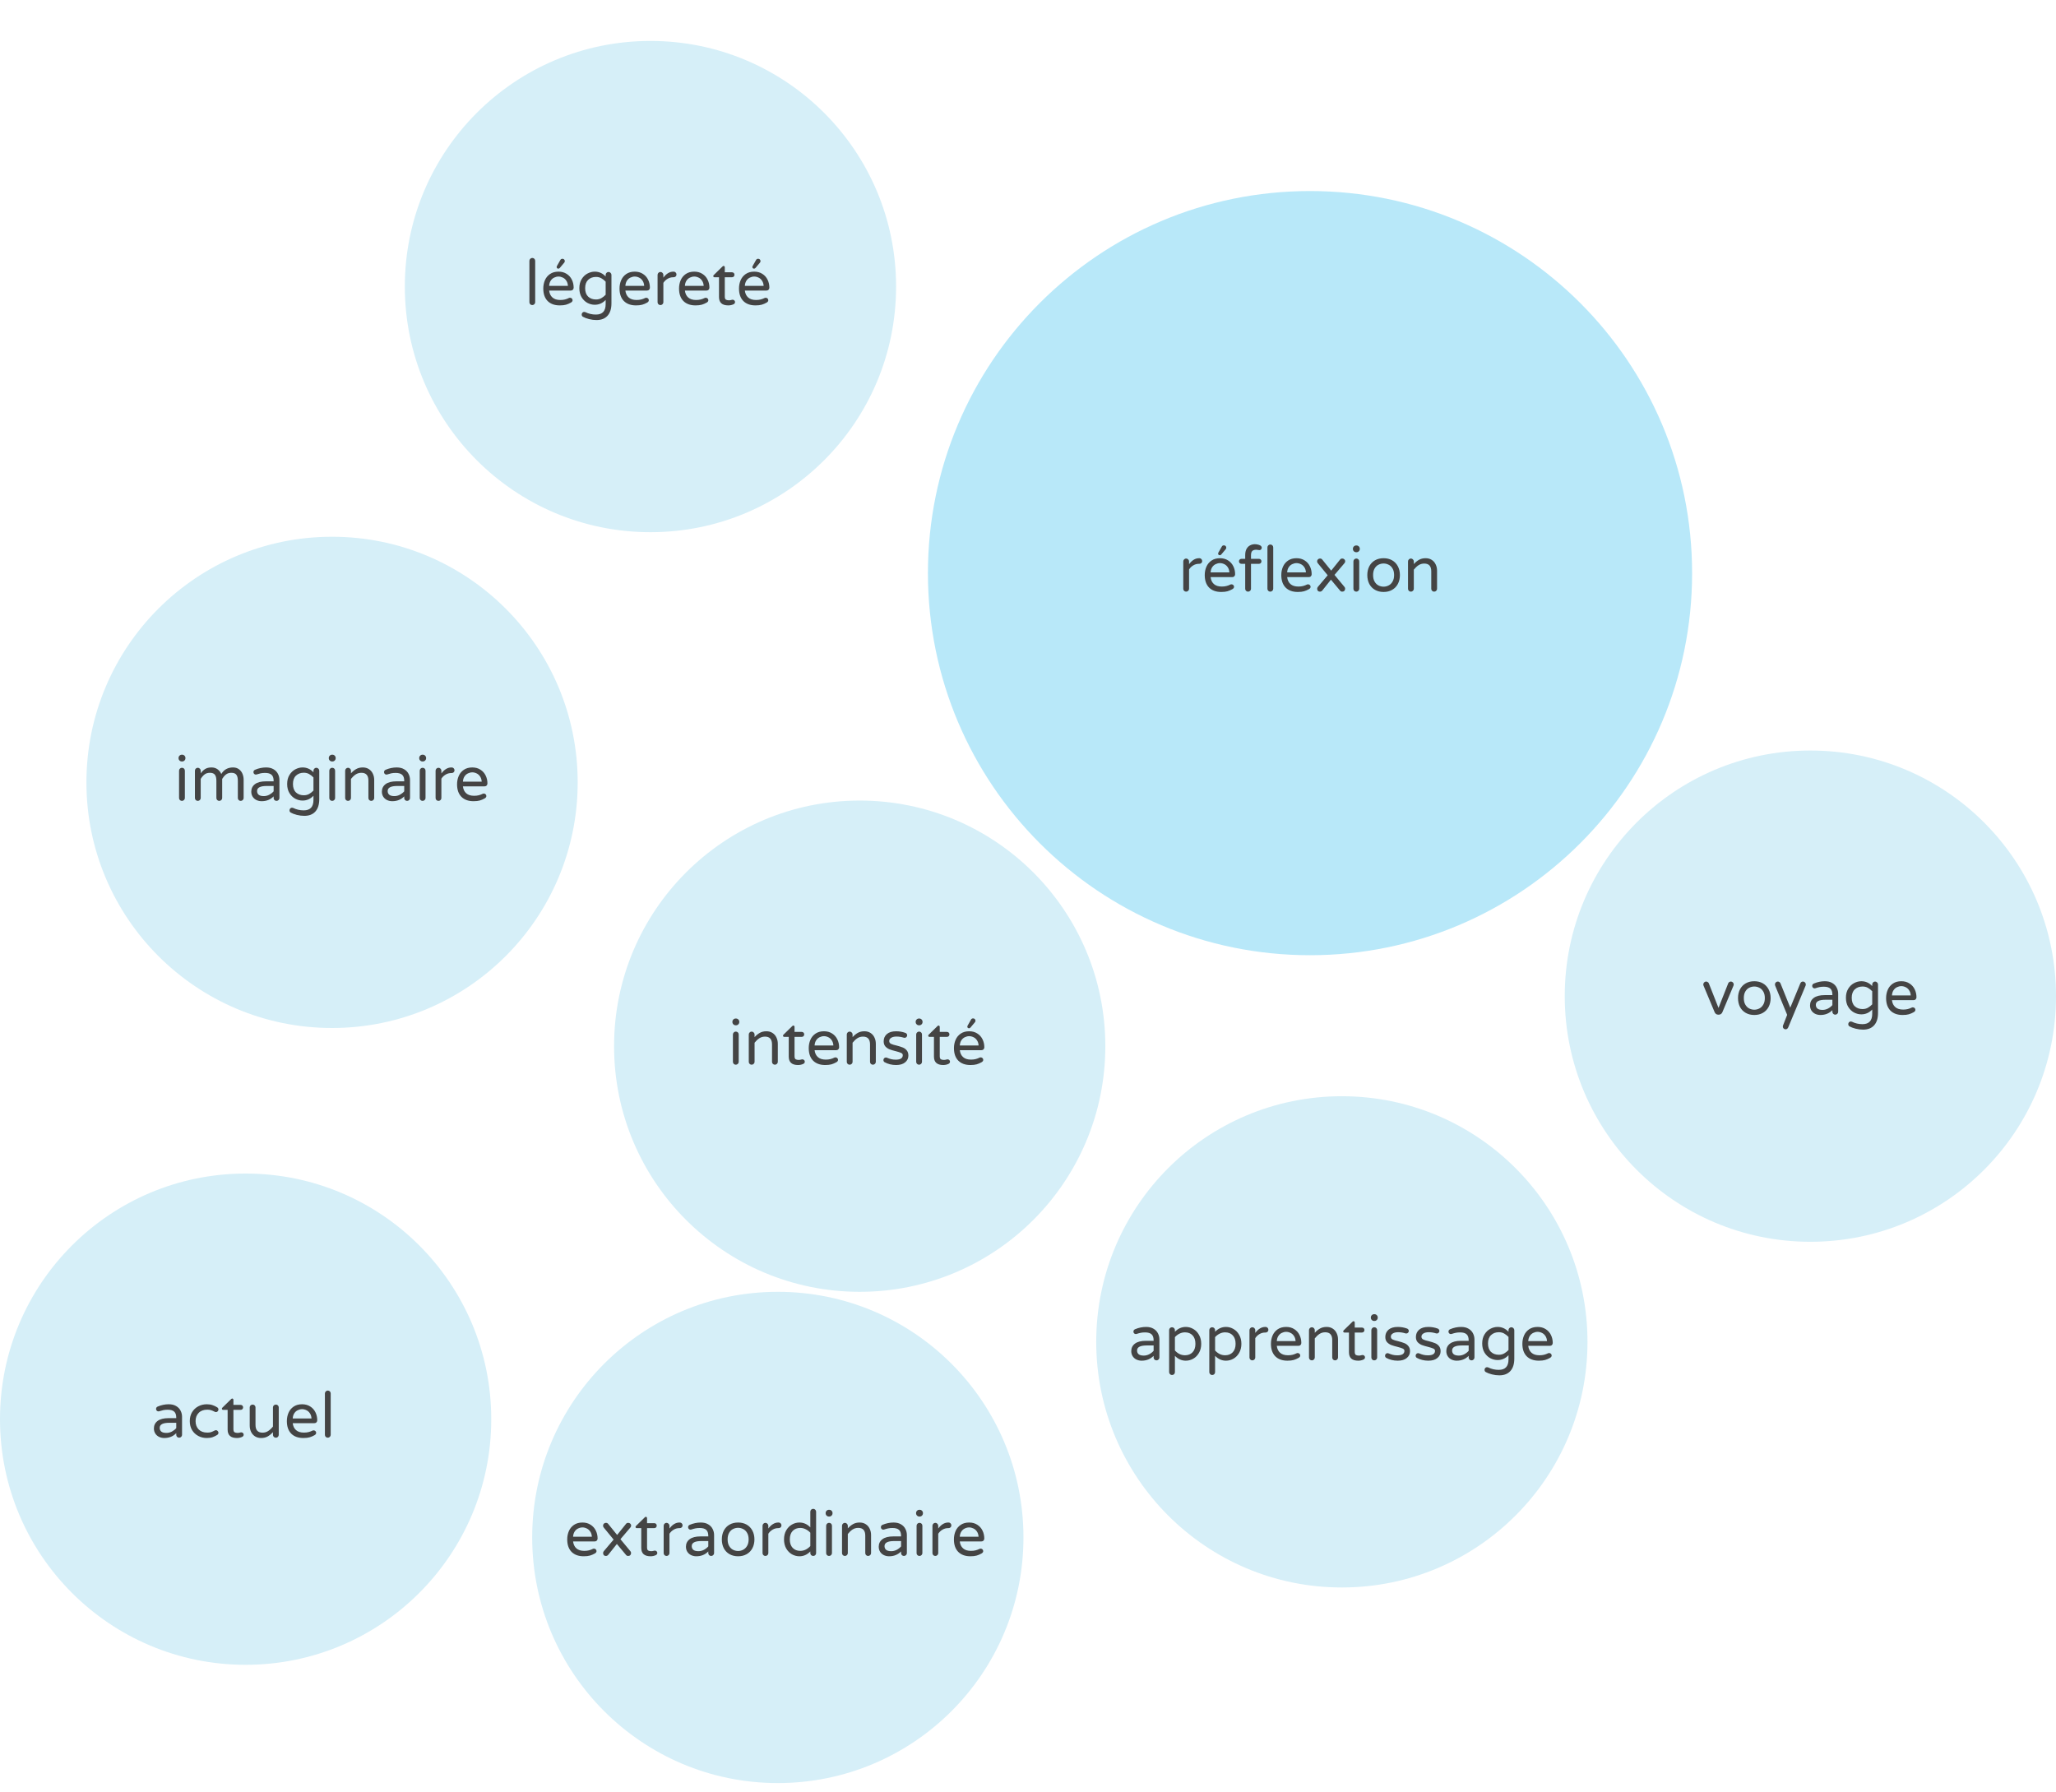 <svg width="452" height="394" viewBox="0 0 452 394" fill="none" xmlns="http://www.w3.org/2000/svg">
<rect x="0" y="0" width="452" height="394" fill="#808080" stroke="none"/>
<rect x="17" width="375" height="394" fill="white"/>
<rect width="452" height="394" fill="white"/>
<circle cx="54" cy="312" r="54" fill="#D6EFF8"/>
<circle cx="143" cy="63" r="54" fill="#D6EFF8"/>
<path d="M349 295C349 324.823 324.823 349 295 349C265.177 349 241 324.823 241 295C241 265.177 265.177 241 295 241C324.823 241 349 265.177 349 295Z" fill="#D6EFF8"/>
<path d="M372 126C372 172.392 334.392 210 288 210C241.608 210 204 172.392 204 126C204 79.608 241.608 42 288 42C334.392 42 372 79.608 372 126Z" fill="#B8E8F9"/>
<path d="M225 338C225 367.823 200.823 392 171 392C141.177 392 117 367.823 117 338C117 308.177 141.177 284 171 284C200.823 284 225 308.177 225 338Z" fill="#D6EFF8"/>
<path d="M243 230C243 259.823 218.823 284 189 284C159.177 284 135 259.823 135 230C135 200.177 159.177 176 189 176C218.823 176 243 200.177 243 230Z" fill="#D6EFF8"/>
<path d="M127 172C127 201.823 102.823 226 73 226C43.177 226 19 201.823 19 172C19 142.177 43.177 118 73 118C102.823 118 127 142.177 127 172Z" fill="#D6EFF8"/>
<circle cx="398" cy="219" r="54" fill="#D6EFF8"/>
<path d="M117.015 67.07C116.838 67.07 116.689 67.009 116.567 66.888C116.446 66.767 116.385 66.617 116.385 66.44V57.354C116.385 57.177 116.446 57.027 116.567 56.906C116.689 56.775 116.838 56.71 117.015 56.71C117.202 56.71 117.356 56.771 117.477 56.892C117.599 57.013 117.659 57.167 117.659 57.354V66.44C117.659 66.617 117.594 66.767 117.463 66.888C117.342 67.009 117.193 67.07 117.015 67.07ZM123.064 67.14C121.925 67.14 121.034 66.818 120.39 66.174C119.755 65.521 119.438 64.606 119.438 63.43C119.438 62.767 119.559 62.156 119.802 61.596C120.044 61.036 120.418 60.583 120.922 60.238C121.426 59.893 122.046 59.72 122.784 59.72C123.474 59.72 124.072 59.883 124.576 60.21C125.08 60.527 125.462 60.957 125.724 61.498C125.985 62.03 126.116 62.613 126.116 63.248C126.116 63.425 126.055 63.575 125.934 63.696C125.822 63.817 125.668 63.878 125.472 63.878H120.726C120.8 64.531 121.043 65.04 121.454 65.404C121.864 65.768 122.438 65.95 123.176 65.95C123.568 65.95 123.908 65.913 124.198 65.838C124.496 65.763 124.786 65.656 125.066 65.516C125.14 65.479 125.224 65.46 125.318 65.46C125.467 65.46 125.598 65.511 125.71 65.614C125.822 65.717 125.878 65.847 125.878 66.006C125.878 66.211 125.756 66.384 125.514 66.524C125.15 66.729 124.79 66.883 124.436 66.986C124.081 67.089 123.624 67.14 123.064 67.14ZM124.856 62.842C124.828 62.385 124.706 62.002 124.492 61.694C124.286 61.386 124.03 61.162 123.722 61.022C123.414 60.873 123.101 60.798 122.784 60.798C122.466 60.798 122.154 60.873 121.846 61.022C121.538 61.162 121.281 61.386 121.076 61.694C120.87 62.002 120.754 62.385 120.726 62.842H124.856ZM122.756 59.062C122.644 59.062 122.55 59.029 122.476 58.964C122.41 58.889 122.378 58.796 122.378 58.684C122.378 58.6 122.41 58.511 122.476 58.418L123.19 57.158C123.283 56.981 123.437 56.892 123.652 56.892C123.801 56.892 123.922 56.939 124.016 57.032C124.118 57.125 124.17 57.251 124.17 57.41C124.17 57.541 124.123 57.657 124.03 57.76L123.064 58.908C122.98 59.011 122.877 59.062 122.756 59.062ZM131.133 70.36C130.592 70.36 130.046 70.29 129.495 70.15C128.945 70.01 128.492 69.837 128.137 69.632C127.969 69.529 127.885 69.366 127.885 69.142C127.885 68.993 127.937 68.857 128.039 68.736C128.151 68.624 128.287 68.568 128.445 68.568C128.52 68.568 128.604 68.587 128.697 68.624C129.407 68.979 130.177 69.156 131.007 69.156C132.435 69.156 133.149 68.395 133.149 66.874V65.936C132.487 66.645 131.689 67 130.755 67C130.205 67 129.668 66.865 129.145 66.594C128.632 66.314 128.207 65.903 127.871 65.362C127.535 64.811 127.367 64.144 127.367 63.36C127.367 62.576 127.535 61.913 127.871 61.372C128.207 60.821 128.632 60.411 129.145 60.14C129.668 59.86 130.205 59.72 130.755 59.72C131.689 59.72 132.487 60.075 133.149 60.784V60.434C133.149 60.257 133.21 60.107 133.331 59.986C133.453 59.855 133.602 59.79 133.779 59.79C133.957 59.79 134.106 59.855 134.227 59.986C134.358 60.107 134.423 60.257 134.423 60.434V66.692C134.423 67.868 134.139 68.773 133.569 69.408C133 70.043 132.188 70.36 131.133 70.36ZM131.021 65.838C131.46 65.838 131.847 65.745 132.183 65.558C132.519 65.371 132.841 65.119 133.149 64.802V61.918C132.841 61.601 132.519 61.349 132.183 61.162C131.847 60.975 131.46 60.882 131.021 60.882C130.321 60.882 129.747 61.097 129.299 61.526C128.861 61.946 128.641 62.557 128.641 63.36C128.641 64.163 128.861 64.779 129.299 65.208C129.747 65.628 130.321 65.838 131.021 65.838ZM139.825 67.14C138.687 67.14 137.795 66.818 137.151 66.174C136.517 65.521 136.199 64.606 136.199 63.43C136.199 62.767 136.321 62.156 136.563 61.596C136.806 61.036 137.179 60.583 137.683 60.238C138.187 59.893 138.808 59.72 139.545 59.72C140.236 59.72 140.833 59.883 141.337 60.21C141.841 60.527 142.224 60.957 142.485 61.498C142.747 62.03 142.877 62.613 142.877 63.248C142.877 63.425 142.817 63.575 142.695 63.696C142.583 63.817 142.429 63.878 142.233 63.878H137.487C137.562 64.531 137.805 65.04 138.215 65.404C138.626 65.768 139.2 65.95 139.937 65.95C140.329 65.95 140.67 65.913 140.959 65.838C141.258 65.763 141.547 65.656 141.827 65.516C141.902 65.479 141.986 65.46 142.079 65.46C142.229 65.46 142.359 65.511 142.471 65.614C142.583 65.717 142.639 65.847 142.639 66.006C142.639 66.211 142.518 66.384 142.275 66.524C141.911 66.729 141.552 66.883 141.197 66.986C140.843 67.089 140.385 67.14 139.825 67.14ZM141.617 62.842C141.589 62.385 141.468 62.002 141.253 61.694C141.048 61.386 140.791 61.162 140.483 61.022C140.175 60.873 139.863 60.798 139.545 60.798C139.228 60.798 138.915 60.873 138.607 61.022C138.299 61.162 138.043 61.386 137.837 61.694C137.632 62.002 137.515 62.385 137.487 62.842H141.617ZM145.193 67.07C145.016 67.07 144.866 67.009 144.745 66.888C144.624 66.767 144.563 66.617 144.563 66.44V60.434C144.563 60.257 144.624 60.107 144.745 59.986C144.866 59.855 145.016 59.79 145.193 59.79C145.37 59.79 145.52 59.855 145.641 59.986C145.772 60.107 145.837 60.257 145.837 60.434V61.036C146.49 60.159 147.223 59.72 148.035 59.72H148.105C148.282 59.72 148.427 59.781 148.539 59.902C148.66 60.023 148.721 60.173 148.721 60.35C148.721 60.527 148.66 60.672 148.539 60.784C148.418 60.896 148.264 60.952 148.077 60.952H148.007C147.559 60.952 147.148 61.064 146.775 61.288C146.402 61.503 146.089 61.801 145.837 62.184V66.44C145.837 66.617 145.772 66.767 145.641 66.888C145.52 67.009 145.37 67.07 145.193 67.07ZM152.909 67.14C151.771 67.14 150.879 66.818 150.235 66.174C149.601 65.521 149.283 64.606 149.283 63.43C149.283 62.767 149.405 62.156 149.647 61.596C149.89 61.036 150.263 60.583 150.767 60.238C151.271 59.893 151.892 59.72 152.629 59.72C153.32 59.72 153.917 59.883 154.421 60.21C154.925 60.527 155.308 60.957 155.569 61.498C155.831 62.03 155.961 62.613 155.961 63.248C155.961 63.425 155.901 63.575 155.779 63.696C155.667 63.817 155.513 63.878 155.317 63.878H150.571C150.646 64.531 150.889 65.04 151.299 65.404C151.71 65.768 152.284 65.95 153.021 65.95C153.413 65.95 153.754 65.913 154.043 65.838C154.342 65.763 154.631 65.656 154.911 65.516C154.986 65.479 155.07 65.46 155.163 65.46C155.313 65.46 155.443 65.511 155.555 65.614C155.667 65.717 155.723 65.847 155.723 66.006C155.723 66.211 155.602 66.384 155.359 66.524C154.995 66.729 154.636 66.883 154.281 66.986C153.927 67.089 153.469 67.14 152.909 67.14ZM154.701 62.842C154.673 62.385 154.552 62.002 154.337 61.694C154.132 61.386 153.875 61.162 153.567 61.022C153.259 60.873 152.947 60.798 152.629 60.798C152.312 60.798 151.999 60.873 151.691 61.022C151.383 61.162 151.127 61.386 150.921 61.694C150.716 62.002 150.599 62.385 150.571 62.842H154.701ZM160.111 67.14C158.748 67.14 158.067 66.524 158.067 65.292V60.952H157.073C156.998 60.952 156.933 60.929 156.877 60.882C156.83 60.826 156.807 60.761 156.807 60.686C156.807 60.593 156.849 60.513 156.933 60.448L158.837 58.586C158.921 58.502 159 58.46 159.075 58.46C159.15 58.46 159.21 58.488 159.257 58.544C159.313 58.6 159.341 58.665 159.341 58.74V59.86H160.923C161.082 59.86 161.212 59.911 161.315 60.014C161.418 60.117 161.469 60.247 161.469 60.406C161.469 60.555 161.418 60.686 161.315 60.798C161.212 60.901 161.082 60.952 160.923 60.952H159.341V65.18C159.341 65.544 159.425 65.777 159.593 65.88C159.77 65.973 159.99 66.02 160.251 66.02C160.438 66.02 160.624 65.992 160.811 65.936C160.848 65.927 160.886 65.917 160.923 65.908C160.97 65.899 161.026 65.894 161.091 65.894C161.222 65.894 161.338 65.945 161.441 66.048C161.544 66.141 161.595 66.258 161.595 66.398C161.595 66.613 161.488 66.776 161.273 66.888C160.909 67.056 160.522 67.14 160.111 67.14ZM166.089 67.14C164.95 67.14 164.059 66.818 163.415 66.174C162.78 65.521 162.463 64.606 162.463 63.43C162.463 62.767 162.584 62.156 162.827 61.596C163.07 61.036 163.443 60.583 163.947 60.238C164.451 59.893 165.072 59.72 165.809 59.72C166.5 59.72 167.097 59.883 167.601 60.21C168.105 60.527 168.488 60.957 168.749 61.498C169.01 62.03 169.141 62.613 169.141 63.248C169.141 63.425 169.08 63.575 168.959 63.696C168.847 63.817 168.693 63.878 168.497 63.878H163.751C163.826 64.531 164.068 65.04 164.479 65.404C164.89 65.768 165.464 65.95 166.201 65.95C166.593 65.95 166.934 65.913 167.223 65.838C167.522 65.763 167.811 65.656 168.091 65.516C168.166 65.479 168.25 65.46 168.343 65.46C168.492 65.46 168.623 65.511 168.735 65.614C168.847 65.717 168.903 65.847 168.903 66.006C168.903 66.211 168.782 66.384 168.539 66.524C168.175 66.729 167.816 66.883 167.461 66.986C167.106 67.089 166.649 67.14 166.089 67.14ZM167.881 62.842C167.853 62.385 167.732 62.002 167.517 61.694C167.312 61.386 167.055 61.162 166.747 61.022C166.439 60.873 166.126 60.798 165.809 60.798C165.492 60.798 165.179 60.873 164.871 61.022C164.563 61.162 164.306 61.386 164.101 61.694C163.896 62.002 163.779 62.385 163.751 62.842H167.881ZM165.781 59.062C165.669 59.062 165.576 59.029 165.501 58.964C165.436 58.889 165.403 58.796 165.403 58.684C165.403 58.6 165.436 58.511 165.501 58.418L166.215 57.158C166.308 56.981 166.462 56.892 166.677 56.892C166.826 56.892 166.948 56.939 167.041 57.032C167.144 57.125 167.195 57.251 167.195 57.41C167.195 57.541 167.148 57.657 167.055 57.76L166.089 58.908C166.005 59.011 165.902 59.062 165.781 59.062Z" fill="#444444"/>
<path d="M260.765 130.07C260.588 130.07 260.439 130.009 260.317 129.888C260.196 129.767 260.135 129.617 260.135 129.44V123.434C260.135 123.257 260.196 123.107 260.317 122.986C260.439 122.855 260.588 122.79 260.765 122.79C260.943 122.79 261.092 122.855 261.213 122.986C261.344 123.107 261.409 123.257 261.409 123.434V124.036C262.063 123.159 262.795 122.72 263.607 122.72H263.677C263.855 122.72 263.999 122.781 264.111 122.902C264.233 123.023 264.293 123.173 264.293 123.35C264.293 123.527 264.233 123.672 264.111 123.784C263.99 123.896 263.836 123.952 263.649 123.952H263.579C263.131 123.952 262.721 124.064 262.347 124.288C261.974 124.503 261.661 124.801 261.409 125.184V129.44C261.409 129.617 261.344 129.767 261.213 129.888C261.092 130.009 260.943 130.07 260.765 130.07ZM268.482 130.14C267.343 130.14 266.452 129.818 265.808 129.174C265.173 128.521 264.856 127.606 264.856 126.43C264.856 125.767 264.977 125.156 265.22 124.596C265.462 124.036 265.836 123.583 266.34 123.238C266.844 122.893 267.464 122.72 268.202 122.72C268.892 122.72 269.49 122.883 269.994 123.21C270.498 123.527 270.88 123.957 271.142 124.498C271.403 125.03 271.534 125.613 271.534 126.248C271.534 126.425 271.473 126.575 271.352 126.696C271.24 126.817 271.086 126.878 270.89 126.878H266.144C266.218 127.531 266.461 128.04 266.872 128.404C267.282 128.768 267.856 128.95 268.594 128.95C268.986 128.95 269.326 128.913 269.616 128.838C269.914 128.763 270.204 128.656 270.484 128.516C270.558 128.479 270.642 128.46 270.736 128.46C270.885 128.46 271.016 128.511 271.128 128.614C271.24 128.717 271.296 128.847 271.296 129.006C271.296 129.211 271.174 129.384 270.932 129.524C270.568 129.729 270.208 129.883 269.854 129.986C269.499 130.089 269.042 130.14 268.482 130.14ZM270.274 125.842C270.246 125.385 270.124 125.002 269.91 124.694C269.704 124.386 269.448 124.162 269.14 124.022C268.832 123.873 268.519 123.798 268.202 123.798C267.884 123.798 267.572 123.873 267.264 124.022C266.956 124.162 266.699 124.386 266.494 124.694C266.288 125.002 266.172 125.385 266.144 125.842H270.274ZM268.174 122.062C268.062 122.062 267.968 122.029 267.894 121.964C267.828 121.889 267.796 121.796 267.796 121.684C267.796 121.6 267.828 121.511 267.894 121.418L268.608 120.158C268.701 119.981 268.855 119.892 269.07 119.892C269.219 119.892 269.34 119.939 269.434 120.032C269.536 120.125 269.588 120.251 269.588 120.41C269.588 120.541 269.541 120.657 269.448 120.76L268.482 121.908C268.398 122.011 268.295 122.062 268.174 122.062ZM274.381 130.07C274.204 130.07 274.055 130.009 273.933 129.888C273.812 129.767 273.751 129.617 273.751 129.44V123.952H272.925C272.776 123.952 272.645 123.901 272.533 123.798C272.431 123.686 272.379 123.555 272.379 123.406C272.379 123.247 272.431 123.117 272.533 123.014C272.645 122.911 272.776 122.86 272.925 122.86H273.751V122.048C273.751 121.488 273.849 121.031 274.045 120.676C274.251 120.312 274.512 120.051 274.829 119.892C275.156 119.724 275.497 119.64 275.851 119.64C276.29 119.64 276.696 119.733 277.069 119.92C277.163 119.967 277.237 120.037 277.293 120.13C277.359 120.214 277.391 120.307 277.391 120.41C277.391 120.55 277.34 120.676 277.237 120.788C277.135 120.891 277.013 120.942 276.873 120.942C276.771 120.942 276.663 120.928 276.551 120.9C276.327 120.872 276.201 120.858 276.173 120.858C275.791 120.858 275.501 120.947 275.305 121.124C275.119 121.301 275.025 121.623 275.025 122.09V122.86H276.775C276.934 122.86 277.065 122.911 277.167 123.014C277.27 123.117 277.321 123.247 277.321 123.406C277.321 123.555 277.27 123.686 277.167 123.798C277.065 123.901 276.934 123.952 276.775 123.952H275.025V129.44C275.025 129.617 274.96 129.767 274.829 129.888C274.708 130.009 274.559 130.07 274.381 130.07ZM279.267 130.07C279.09 130.07 278.941 130.009 278.819 129.888C278.698 129.767 278.637 129.617 278.637 129.44V120.354C278.637 120.177 278.698 120.027 278.819 119.906C278.941 119.775 279.09 119.71 279.267 119.71C279.454 119.71 279.608 119.771 279.729 119.892C279.851 120.013 279.911 120.167 279.911 120.354V129.44C279.911 129.617 279.846 129.767 279.715 129.888C279.594 130.009 279.445 130.07 279.267 130.07ZM285.312 130.14C284.173 130.14 283.282 129.818 282.638 129.174C282.003 128.521 281.686 127.606 281.686 126.43C281.686 125.767 281.807 125.156 282.05 124.596C282.292 124.036 282.666 123.583 283.17 123.238C283.674 122.893 284.294 122.72 285.032 122.72C285.722 122.72 286.32 122.883 286.824 123.21C287.328 123.527 287.71 123.957 287.972 124.498C288.233 125.03 288.364 125.613 288.364 126.248C288.364 126.425 288.303 126.575 288.182 126.696C288.07 126.817 287.916 126.878 287.72 126.878H282.974C283.048 127.531 283.291 128.04 283.702 128.404C284.112 128.768 284.686 128.95 285.424 128.95C285.816 128.95 286.156 128.913 286.446 128.838C286.744 128.763 287.034 128.656 287.314 128.516C287.388 128.479 287.472 128.46 287.566 128.46C287.715 128.46 287.846 128.511 287.958 128.614C288.07 128.717 288.126 128.847 288.126 129.006C288.126 129.211 288.004 129.384 287.762 129.524C287.398 129.729 287.038 129.883 286.684 129.986C286.329 130.089 285.872 130.14 285.312 130.14ZM287.104 125.842C287.076 125.385 286.954 125.002 286.74 124.694C286.534 124.386 286.278 124.162 285.97 124.022C285.662 123.873 285.349 123.798 285.032 123.798C284.714 123.798 284.402 123.873 284.094 124.022C283.786 124.162 283.529 124.386 283.324 124.694C283.118 125.002 283.002 125.385 282.974 125.842H287.104ZM290.177 130.07C289.991 130.07 289.841 130.014 289.729 129.902C289.627 129.781 289.575 129.622 289.575 129.426C289.575 129.286 289.622 129.155 289.715 129.034L291.885 126.472L289.715 123.826C289.613 123.695 289.561 123.56 289.561 123.42C289.561 123.233 289.622 123.084 289.743 122.972C289.865 122.851 290.014 122.79 290.191 122.79C290.415 122.79 290.583 122.869 290.695 123.028L292.655 125.45L294.601 123.028C294.713 122.869 294.877 122.79 295.091 122.79C295.278 122.79 295.432 122.851 295.553 122.972C295.675 123.084 295.735 123.224 295.735 123.392C295.735 123.532 295.689 123.663 295.595 123.784L293.383 126.388L295.567 129.02C295.67 129.132 295.721 129.267 295.721 129.426C295.721 129.603 295.665 129.757 295.553 129.888C295.441 130.009 295.283 130.07 295.077 130.07C294.872 130.07 294.709 129.986 294.587 129.818L292.599 127.438L290.723 129.79C290.583 129.977 290.401 130.07 290.177 130.07ZM298.144 121.404C297.948 121.404 297.78 121.334 297.64 121.194C297.5 121.054 297.43 120.886 297.43 120.69V120.634C297.43 120.438 297.5 120.27 297.64 120.13C297.78 119.99 297.948 119.92 298.144 119.92H298.228C298.424 119.92 298.592 119.99 298.732 120.13C298.872 120.27 298.942 120.438 298.942 120.634V120.69C298.942 120.886 298.872 121.054 298.732 121.194C298.592 121.334 298.424 121.404 298.228 121.404H298.144ZM298.172 130.07C297.994 130.07 297.845 130.009 297.724 129.888C297.602 129.767 297.542 129.617 297.542 129.44V123.434C297.542 123.257 297.602 123.107 297.724 122.986C297.845 122.855 297.994 122.79 298.172 122.79C298.358 122.79 298.512 122.851 298.634 122.972C298.755 123.093 298.816 123.247 298.816 123.434V129.44C298.816 129.617 298.75 129.767 298.62 129.888C298.498 130.009 298.349 130.07 298.172 130.07ZM304.178 130.14C303.459 130.14 302.829 129.986 302.288 129.678C301.747 129.37 301.327 128.936 301.028 128.376C300.739 127.807 300.594 127.158 300.594 126.43C300.594 125.702 300.739 125.058 301.028 124.498C301.327 123.929 301.747 123.49 302.288 123.182C302.829 122.874 303.459 122.72 304.178 122.72C304.887 122.72 305.513 122.874 306.054 123.182C306.595 123.49 307.015 123.929 307.314 124.498C307.613 125.058 307.762 125.702 307.762 126.43C307.762 127.158 307.613 127.807 307.314 128.376C307.015 128.936 306.595 129.37 306.054 129.678C305.513 129.986 304.887 130.14 304.178 130.14ZM304.178 128.978C304.561 128.978 304.925 128.889 305.27 128.712C305.625 128.535 305.914 128.255 306.138 127.872C306.371 127.489 306.488 127.004 306.488 126.416C306.488 125.837 306.371 125.357 306.138 124.974C305.914 124.591 305.625 124.316 305.27 124.148C304.925 123.971 304.561 123.882 304.178 123.882C303.786 123.882 303.413 123.971 303.058 124.148C302.713 124.316 302.428 124.591 302.204 124.974C301.98 125.357 301.868 125.837 301.868 126.416C301.868 127.004 301.98 127.489 302.204 127.872C302.428 128.255 302.713 128.535 303.058 128.712C303.413 128.889 303.786 128.978 304.178 128.978ZM310.175 130.07C309.998 130.07 309.849 130.009 309.727 129.888C309.606 129.767 309.545 129.617 309.545 129.44V123.434C309.545 123.257 309.606 123.107 309.727 122.986C309.849 122.855 309.998 122.79 310.175 122.79C310.353 122.79 310.502 122.855 310.623 122.986C310.754 123.107 310.819 123.257 310.819 123.434V124.008C311.174 123.616 311.557 123.303 311.967 123.07C312.378 122.837 312.863 122.72 313.423 122.72C313.937 122.72 314.38 122.841 314.753 123.084C315.136 123.327 315.425 123.658 315.621 124.078C315.827 124.498 315.929 124.96 315.929 125.464V129.44C315.929 129.617 315.864 129.767 315.733 129.888C315.612 130.009 315.463 130.07 315.285 130.07C315.108 130.07 314.959 130.009 314.837 129.888C314.716 129.767 314.655 129.617 314.655 129.44V125.604C314.655 124.465 314.142 123.896 313.115 123.896C312.649 123.896 312.229 124.017 311.855 124.26C311.491 124.503 311.146 124.829 310.819 125.24V129.44C310.819 129.617 310.754 129.767 310.623 129.888C310.502 130.009 310.353 130.07 310.175 130.07Z" fill="#444444"/>
<path d="M161.729 225.404C161.533 225.404 161.365 225.334 161.225 225.194C161.085 225.054 161.015 224.886 161.015 224.69V224.634C161.015 224.438 161.085 224.27 161.225 224.13C161.365 223.99 161.533 223.92 161.729 223.92H161.813C162.009 223.92 162.177 223.99 162.317 224.13C162.457 224.27 162.527 224.438 162.527 224.634V224.69C162.527 224.886 162.457 225.054 162.317 225.194C162.177 225.334 162.009 225.404 161.813 225.404H161.729ZM161.757 234.07C161.58 234.07 161.431 234.009 161.309 233.888C161.188 233.767 161.127 233.617 161.127 233.44V227.434C161.127 227.257 161.188 227.107 161.309 226.986C161.431 226.855 161.58 226.79 161.757 226.79C161.944 226.79 162.098 226.851 162.219 226.972C162.341 227.093 162.401 227.247 162.401 227.434V233.44C162.401 233.617 162.336 233.767 162.205 233.888C162.084 234.009 161.935 234.07 161.757 234.07ZM165.244 234.07C165.066 234.07 164.917 234.009 164.796 233.888C164.674 233.767 164.614 233.617 164.614 233.44V227.434C164.614 227.257 164.674 227.107 164.796 226.986C164.917 226.855 165.066 226.79 165.244 226.79C165.421 226.79 165.57 226.855 165.692 226.986C165.822 227.107 165.888 227.257 165.888 227.434V228.008C166.242 227.616 166.625 227.303 167.036 227.07C167.446 226.837 167.932 226.72 168.492 226.72C169.005 226.72 169.448 226.841 169.822 227.084C170.204 227.327 170.494 227.658 170.69 228.078C170.895 228.498 170.998 228.96 170.998 229.464V233.44C170.998 233.617 170.932 233.767 170.802 233.888C170.68 234.009 170.531 234.07 170.354 234.07C170.176 234.07 170.027 234.009 169.906 233.888C169.784 233.767 169.724 233.617 169.724 233.44V229.604C169.724 228.465 169.21 227.896 168.184 227.896C167.717 227.896 167.297 228.017 166.924 228.26C166.56 228.503 166.214 228.829 165.888 229.24V233.44C165.888 233.617 165.822 233.767 165.692 233.888C165.57 234.009 165.421 234.07 165.244 234.07ZM175.445 234.14C174.082 234.14 173.401 233.524 173.401 232.292V227.952H172.407C172.332 227.952 172.267 227.929 172.211 227.882C172.164 227.826 172.141 227.761 172.141 227.686C172.141 227.593 172.183 227.513 172.267 227.448L174.171 225.586C174.255 225.502 174.334 225.46 174.409 225.46C174.484 225.46 174.544 225.488 174.591 225.544C174.647 225.6 174.675 225.665 174.675 225.74V226.86H176.257C176.416 226.86 176.546 226.911 176.649 227.014C176.752 227.117 176.803 227.247 176.803 227.406C176.803 227.555 176.752 227.686 176.649 227.798C176.546 227.901 176.416 227.952 176.257 227.952H174.675V232.18C174.675 232.544 174.759 232.777 174.927 232.88C175.104 232.973 175.324 233.02 175.585 233.02C175.772 233.02 175.958 232.992 176.145 232.936C176.182 232.927 176.22 232.917 176.257 232.908C176.304 232.899 176.36 232.894 176.425 232.894C176.556 232.894 176.672 232.945 176.775 233.048C176.878 233.141 176.929 233.258 176.929 233.398C176.929 233.613 176.822 233.776 176.607 233.888C176.243 234.056 175.856 234.14 175.445 234.14ZM181.423 234.14C180.284 234.14 179.393 233.818 178.749 233.174C178.114 232.521 177.797 231.606 177.797 230.43C177.797 229.767 177.918 229.156 178.161 228.596C178.404 228.036 178.777 227.583 179.281 227.238C179.785 226.893 180.406 226.72 181.143 226.72C181.834 226.72 182.431 226.883 182.935 227.21C183.439 227.527 183.822 227.957 184.083 228.498C184.344 229.03 184.475 229.613 184.475 230.248C184.475 230.425 184.414 230.575 184.293 230.696C184.181 230.817 184.027 230.878 183.831 230.878H179.085C179.16 231.531 179.402 232.04 179.813 232.404C180.224 232.768 180.798 232.95 181.535 232.95C181.927 232.95 182.268 232.913 182.557 232.838C182.856 232.763 183.145 232.656 183.425 232.516C183.5 232.479 183.584 232.46 183.677 232.46C183.826 232.46 183.957 232.511 184.069 232.614C184.181 232.717 184.237 232.847 184.237 233.006C184.237 233.211 184.116 233.384 183.873 233.524C183.509 233.729 183.15 233.883 182.795 233.986C182.44 234.089 181.983 234.14 181.423 234.14ZM183.215 229.842C183.187 229.385 183.066 229.002 182.851 228.694C182.646 228.386 182.389 228.162 182.081 228.022C181.773 227.873 181.46 227.798 181.143 227.798C180.826 227.798 180.513 227.873 180.205 228.022C179.897 228.162 179.64 228.386 179.435 228.694C179.23 229.002 179.113 229.385 179.085 229.842H183.215ZM186.791 234.07C186.613 234.07 186.464 234.009 186.343 233.888C186.221 233.767 186.161 233.617 186.161 233.44V227.434C186.161 227.257 186.221 227.107 186.343 226.986C186.464 226.855 186.613 226.79 186.791 226.79C186.968 226.79 187.117 226.855 187.239 226.986C187.369 227.107 187.435 227.257 187.435 227.434V228.008C187.789 227.616 188.172 227.303 188.583 227.07C188.993 226.837 189.479 226.72 190.039 226.72C190.552 226.72 190.995 226.841 191.369 227.084C191.751 227.327 192.041 227.658 192.237 228.078C192.442 228.498 192.545 228.96 192.545 229.464V233.44C192.545 233.617 192.479 233.767 192.349 233.888C192.227 234.009 192.078 234.07 191.901 234.07C191.723 234.07 191.574 234.009 191.453 233.888C191.331 233.767 191.271 233.617 191.271 233.44V229.604C191.271 228.465 190.757 227.896 189.731 227.896C189.264 227.896 188.844 228.017 188.471 228.26C188.107 228.503 187.761 228.829 187.435 229.24V233.44C187.435 233.617 187.369 233.767 187.239 233.888C187.117 234.009 186.968 234.07 186.791 234.07ZM197.002 234.14C196.069 234.14 195.219 233.93 194.454 233.51C194.295 233.398 194.216 233.244 194.216 233.048C194.216 232.899 194.267 232.768 194.37 232.656C194.473 232.544 194.603 232.488 194.762 232.488C194.846 232.488 194.93 232.507 195.014 232.544C195.313 232.675 195.611 232.777 195.91 232.852C196.209 232.927 196.545 232.964 196.918 232.964C197.954 232.964 198.472 232.633 198.472 231.97C198.472 231.755 198.351 231.592 198.108 231.48C197.875 231.368 197.487 231.242 196.946 231.102C196.395 230.971 195.938 230.836 195.574 230.696C195.219 230.556 194.911 230.346 194.65 230.066C194.398 229.777 194.272 229.399 194.272 228.932C194.272 228.279 194.505 227.747 194.972 227.336C195.448 226.925 196.125 226.72 197.002 226.72C197.721 226.72 198.397 226.837 199.032 227.07C199.163 227.107 199.261 227.177 199.326 227.28C199.401 227.383 199.438 227.49 199.438 227.602C199.438 227.751 199.382 227.882 199.27 227.994C199.167 228.106 199.037 228.162 198.878 228.162C198.831 228.162 198.771 228.153 198.696 228.134C198.155 227.966 197.623 227.882 197.1 227.882C196.596 227.882 196.199 227.975 195.91 228.162C195.63 228.339 195.49 228.573 195.49 228.862C195.49 229.142 195.621 229.347 195.882 229.478C196.143 229.609 196.549 229.735 197.1 229.856C197.651 229.996 198.099 230.136 198.444 230.276C198.789 230.407 199.083 230.617 199.326 230.906C199.578 231.195 199.704 231.583 199.704 232.068C199.704 232.665 199.466 233.16 198.99 233.552C198.523 233.944 197.861 234.14 197.002 234.14ZM202.021 225.404C201.825 225.404 201.657 225.334 201.517 225.194C201.377 225.054 201.307 224.886 201.307 224.69V224.634C201.307 224.438 201.377 224.27 201.517 224.13C201.657 223.99 201.825 223.92 202.021 223.92H202.105C202.301 223.92 202.469 223.99 202.609 224.13C202.749 224.27 202.819 224.438 202.819 224.634V224.69C202.819 224.886 202.749 225.054 202.609 225.194C202.469 225.334 202.301 225.404 202.105 225.404H202.021ZM202.049 234.07C201.871 234.07 201.722 234.009 201.601 233.888C201.479 233.767 201.419 233.617 201.419 233.44V227.434C201.419 227.257 201.479 227.107 201.601 226.986C201.722 226.855 201.871 226.79 202.049 226.79C202.235 226.79 202.389 226.851 202.511 226.972C202.632 227.093 202.693 227.247 202.693 227.434V233.44C202.693 233.617 202.627 233.767 202.497 233.888C202.375 234.009 202.226 234.07 202.049 234.07ZM207.369 234.14C206.006 234.14 205.325 233.524 205.325 232.292V227.952H204.331C204.256 227.952 204.191 227.929 204.135 227.882C204.088 227.826 204.065 227.761 204.065 227.686C204.065 227.593 204.107 227.513 204.191 227.448L206.095 225.586C206.179 225.502 206.258 225.46 206.333 225.46C206.407 225.46 206.468 225.488 206.515 225.544C206.571 225.6 206.599 225.665 206.599 225.74V226.86H208.181C208.339 226.86 208.47 226.911 208.573 227.014C208.675 227.117 208.727 227.247 208.727 227.406C208.727 227.555 208.675 227.686 208.573 227.798C208.47 227.901 208.339 227.952 208.181 227.952H206.599V232.18C206.599 232.544 206.683 232.777 206.851 232.88C207.028 232.973 207.247 233.02 207.509 233.02C207.695 233.02 207.882 232.992 208.069 232.936C208.106 232.927 208.143 232.917 208.181 232.908C208.227 232.899 208.283 232.894 208.349 232.894C208.479 232.894 208.596 232.945 208.699 233.048C208.801 233.141 208.853 233.258 208.853 233.398C208.853 233.613 208.745 233.776 208.531 233.888C208.167 234.056 207.779 234.14 207.369 234.14ZM213.347 234.14C212.208 234.14 211.317 233.818 210.673 233.174C210.038 232.521 209.721 231.606 209.721 230.43C209.721 229.767 209.842 229.156 210.085 228.596C210.327 228.036 210.701 227.583 211.205 227.238C211.709 226.893 212.329 226.72 213.067 226.72C213.757 226.72 214.355 226.883 214.859 227.21C215.363 227.527 215.745 227.957 216.007 228.498C216.268 229.03 216.399 229.613 216.399 230.248C216.399 230.425 216.338 230.575 216.217 230.696C216.105 230.817 215.951 230.878 215.755 230.878H211.009C211.083 231.531 211.326 232.04 211.737 232.404C212.147 232.768 212.721 232.95 213.459 232.95C213.851 232.95 214.191 232.913 214.481 232.838C214.779 232.763 215.069 232.656 215.349 232.516C215.423 232.479 215.507 232.46 215.601 232.46C215.75 232.46 215.881 232.511 215.993 232.614C216.105 232.717 216.161 232.847 216.161 233.006C216.161 233.211 216.039 233.384 215.797 233.524C215.433 233.729 215.073 233.883 214.719 233.986C214.364 234.089 213.907 234.14 213.347 234.14ZM215.139 229.842C215.111 229.385 214.989 229.002 214.775 228.694C214.569 228.386 214.313 228.162 214.005 228.022C213.697 227.873 213.384 227.798 213.067 227.798C212.749 227.798 212.437 227.873 212.129 228.022C211.821 228.162 211.564 228.386 211.359 228.694C211.153 229.002 211.037 229.385 211.009 229.842H215.139ZM213.039 226.062C212.927 226.062 212.833 226.029 212.759 225.964C212.693 225.889 212.661 225.796 212.661 225.684C212.661 225.6 212.693 225.511 212.759 225.418L213.473 224.158C213.566 223.981 213.72 223.892 213.935 223.892C214.084 223.892 214.205 223.939 214.299 224.032C214.401 224.125 214.453 224.251 214.453 224.41C214.453 224.541 214.406 224.657 214.313 224.76L213.347 225.908C213.263 226.011 213.16 226.062 213.039 226.062Z" fill="#444444"/>
<path d="M250.984 299.14C250.573 299.14 250.19 299.056 249.836 298.888C249.49 298.72 249.215 298.477 249.01 298.16C248.804 297.833 248.702 297.46 248.702 297.04C248.702 296.349 248.972 295.799 249.514 295.388C250.064 294.977 250.867 294.772 251.922 294.772H253.616V294.66C253.616 294.044 253.462 293.601 253.154 293.33C252.855 293.059 252.384 292.924 251.74 292.924C251.385 292.924 251.068 292.952 250.788 293.008C250.517 293.064 250.214 293.148 249.878 293.26C249.803 293.279 249.742 293.288 249.696 293.288C249.556 293.288 249.434 293.237 249.332 293.134C249.229 293.031 249.178 292.905 249.178 292.756C249.178 292.504 249.299 292.327 249.542 292.224C250.335 291.888 251.142 291.72 251.964 291.72C252.608 291.72 253.149 291.851 253.588 292.112C254.036 292.373 254.362 292.714 254.568 293.134C254.782 293.545 254.89 293.993 254.89 294.478V298.44C254.89 298.617 254.824 298.767 254.694 298.888C254.572 299.009 254.423 299.07 254.246 299.07C254.068 299.07 253.919 299.009 253.798 298.888C253.676 298.767 253.616 298.617 253.616 298.44V298.076C252.925 298.785 252.048 299.14 250.984 299.14ZM251.46 298.02C251.87 298.02 252.267 297.922 252.65 297.726C253.032 297.521 253.354 297.269 253.616 296.97V295.794H252.09C250.68 295.794 249.976 296.163 249.976 296.9C249.976 297.236 250.088 297.507 250.312 297.712C250.545 297.917 250.928 298.02 251.46 298.02ZM257.655 302.29C257.478 302.29 257.328 302.225 257.207 302.094C257.086 301.973 257.025 301.823 257.025 301.646V292.42C257.025 292.243 257.086 292.093 257.207 291.972C257.328 291.851 257.478 291.79 257.655 291.79C257.832 291.79 257.982 291.851 258.103 291.972C258.234 292.093 258.299 292.243 258.299 292.42V292.784C258.98 292.075 259.778 291.72 260.693 291.72C261.272 291.72 261.818 291.869 262.331 292.168C262.854 292.457 263.274 292.887 263.591 293.456C263.918 294.016 264.081 294.674 264.081 295.43C264.081 296.186 263.918 296.849 263.591 297.418C263.274 297.978 262.854 298.407 262.331 298.706C261.818 298.995 261.272 299.14 260.693 299.14C259.778 299.14 258.98 298.785 258.299 298.076V301.646C258.299 301.833 258.238 301.987 258.117 302.108C257.996 302.229 257.842 302.29 257.655 302.29ZM260.511 297.95C261.202 297.95 261.757 297.731 262.177 297.292C262.597 296.853 262.807 296.233 262.807 295.43C262.807 294.627 262.597 294.007 262.177 293.568C261.757 293.129 261.202 292.91 260.511 292.91C260.082 292.91 259.676 293.008 259.293 293.204C258.92 293.391 258.588 293.643 258.299 293.96V296.9C258.588 297.217 258.92 297.474 259.293 297.67C259.676 297.857 260.082 297.95 260.511 297.95ZM266.487 302.29C266.31 302.29 266.16 302.225 266.039 302.094C265.918 301.973 265.857 301.823 265.857 301.646V292.42C265.857 292.243 265.918 292.093 266.039 291.972C266.16 291.851 266.31 291.79 266.487 291.79C266.664 291.79 266.814 291.851 266.935 291.972C267.066 292.093 267.131 292.243 267.131 292.42V292.784C267.812 292.075 268.61 291.72 269.525 291.72C270.104 291.72 270.65 291.869 271.163 292.168C271.686 292.457 272.106 292.887 272.423 293.456C272.75 294.016 272.913 294.674 272.913 295.43C272.913 296.186 272.75 296.849 272.423 297.418C272.106 297.978 271.686 298.407 271.163 298.706C270.65 298.995 270.104 299.14 269.525 299.14C268.61 299.14 267.812 298.785 267.131 298.076V301.646C267.131 301.833 267.07 301.987 266.949 302.108C266.828 302.229 266.674 302.29 266.487 302.29ZM269.343 297.95C270.034 297.95 270.589 297.731 271.009 297.292C271.429 296.853 271.639 296.233 271.639 295.43C271.639 294.627 271.429 294.007 271.009 293.568C270.589 293.129 270.034 292.91 269.343 292.91C268.914 292.91 268.508 293.008 268.125 293.204C267.752 293.391 267.42 293.643 267.131 293.96V296.9C267.42 297.217 267.752 297.474 268.125 297.67C268.508 297.857 268.914 297.95 269.343 297.95ZM275.319 299.07C275.142 299.07 274.992 299.009 274.871 298.888C274.75 298.767 274.689 298.617 274.689 298.44V292.434C274.689 292.257 274.75 292.107 274.871 291.986C274.992 291.855 275.142 291.79 275.319 291.79C275.496 291.79 275.646 291.855 275.767 291.986C275.898 292.107 275.963 292.257 275.963 292.434V293.036C276.616 292.159 277.349 291.72 278.161 291.72H278.231C278.408 291.72 278.553 291.781 278.665 291.902C278.786 292.023 278.847 292.173 278.847 292.35C278.847 292.527 278.786 292.672 278.665 292.784C278.544 292.896 278.39 292.952 278.203 292.952H278.133C277.685 292.952 277.274 293.064 276.901 293.288C276.528 293.503 276.215 293.801 275.963 294.184V298.44C275.963 298.617 275.898 298.767 275.767 298.888C275.646 299.009 275.496 299.07 275.319 299.07ZM283.035 299.14C281.897 299.14 281.005 298.818 280.361 298.174C279.727 297.521 279.409 296.606 279.409 295.43C279.409 294.767 279.531 294.156 279.773 293.596C280.016 293.036 280.389 292.583 280.893 292.238C281.397 291.893 282.018 291.72 282.755 291.72C283.446 291.72 284.043 291.883 284.547 292.21C285.051 292.527 285.434 292.957 285.695 293.498C285.957 294.03 286.087 294.613 286.087 295.248C286.087 295.425 286.027 295.575 285.905 295.696C285.793 295.817 285.639 295.878 285.443 295.878H280.697C280.772 296.531 281.015 297.04 281.425 297.404C281.836 297.768 282.41 297.95 283.147 297.95C283.539 297.95 283.88 297.913 284.169 297.838C284.468 297.763 284.757 297.656 285.037 297.516C285.112 297.479 285.196 297.46 285.289 297.46C285.439 297.46 285.569 297.511 285.681 297.614C285.793 297.717 285.849 297.847 285.849 298.006C285.849 298.211 285.728 298.384 285.485 298.524C285.121 298.729 284.762 298.883 284.407 298.986C284.053 299.089 283.595 299.14 283.035 299.14ZM284.827 294.842C284.799 294.385 284.678 294.002 284.463 293.694C284.258 293.386 284.001 293.162 283.693 293.022C283.385 292.873 283.073 292.798 282.755 292.798C282.438 292.798 282.125 292.873 281.817 293.022C281.509 293.162 281.253 293.386 281.047 293.694C280.842 294.002 280.725 294.385 280.697 294.842H284.827ZM288.403 299.07C288.226 299.07 288.076 299.009 287.955 298.888C287.834 298.767 287.773 298.617 287.773 298.44V292.434C287.773 292.257 287.834 292.107 287.955 291.986C288.076 291.855 288.226 291.79 288.403 291.79C288.58 291.79 288.73 291.855 288.851 291.986C288.982 292.107 289.047 292.257 289.047 292.434V293.008C289.402 292.616 289.784 292.303 290.195 292.07C290.606 291.837 291.091 291.72 291.651 291.72C292.164 291.72 292.608 291.841 292.981 292.084C293.364 292.327 293.653 292.658 293.849 293.078C294.054 293.498 294.157 293.96 294.157 294.464V298.44C294.157 298.617 294.092 298.767 293.961 298.888C293.84 299.009 293.69 299.07 293.513 299.07C293.336 299.07 293.186 299.009 293.065 298.888C292.944 298.767 292.883 298.617 292.883 298.44V294.604C292.883 293.465 292.37 292.896 291.343 292.896C290.876 292.896 290.456 293.017 290.083 293.26C289.719 293.503 289.374 293.829 289.047 294.24V298.44C289.047 298.617 288.982 298.767 288.851 298.888C288.73 299.009 288.58 299.07 288.403 299.07ZM298.604 299.14C297.242 299.14 296.56 298.524 296.56 297.292V292.952H295.566C295.492 292.952 295.426 292.929 295.37 292.882C295.324 292.826 295.3 292.761 295.3 292.686C295.3 292.593 295.342 292.513 295.426 292.448L297.33 290.586C297.414 290.502 297.494 290.46 297.568 290.46C297.643 290.46 297.704 290.488 297.75 290.544C297.806 290.6 297.834 290.665 297.834 290.74V291.86H299.416C299.575 291.86 299.706 291.911 299.808 292.014C299.911 292.117 299.962 292.247 299.962 292.406C299.962 292.555 299.911 292.686 299.808 292.798C299.706 292.901 299.575 292.952 299.416 292.952H297.834V297.18C297.834 297.544 297.918 297.777 298.086 297.88C298.264 297.973 298.483 298.02 298.744 298.02C298.931 298.02 299.118 297.992 299.304 297.936C299.342 297.927 299.379 297.917 299.416 297.908C299.463 297.899 299.519 297.894 299.584 297.894C299.715 297.894 299.832 297.945 299.934 298.048C300.037 298.141 300.088 298.258 300.088 298.398C300.088 298.613 299.981 298.776 299.766 298.888C299.402 299.056 299.015 299.14 298.604 299.14ZM302.088 290.404C301.892 290.404 301.724 290.334 301.584 290.194C301.444 290.054 301.374 289.886 301.374 289.69V289.634C301.374 289.438 301.444 289.27 301.584 289.13C301.724 288.99 301.892 288.92 302.088 288.92H302.172C302.368 288.92 302.536 288.99 302.676 289.13C302.816 289.27 302.886 289.438 302.886 289.634V289.69C302.886 289.886 302.816 290.054 302.676 290.194C302.536 290.334 302.368 290.404 302.172 290.404H302.088ZM302.116 299.07C301.939 299.07 301.789 299.009 301.668 298.888C301.547 298.767 301.486 298.617 301.486 298.44V292.434C301.486 292.257 301.547 292.107 301.668 291.986C301.789 291.855 301.939 291.79 302.116 291.79C302.303 291.79 302.457 291.851 302.578 291.972C302.699 292.093 302.76 292.247 302.76 292.434V298.44C302.76 298.617 302.695 298.767 302.564 298.888C302.443 299.009 302.293 299.07 302.116 299.07ZM307.282 299.14C306.349 299.14 305.5 298.93 304.734 298.51C304.576 298.398 304.496 298.244 304.496 298.048C304.496 297.899 304.548 297.768 304.65 297.656C304.753 297.544 304.884 297.488 305.042 297.488C305.126 297.488 305.21 297.507 305.294 297.544C305.593 297.675 305.892 297.777 306.19 297.852C306.489 297.927 306.825 297.964 307.198 297.964C308.234 297.964 308.752 297.633 308.752 296.97C308.752 296.755 308.631 296.592 308.388 296.48C308.155 296.368 307.768 296.242 307.226 296.102C306.676 295.971 306.218 295.836 305.854 295.696C305.5 295.556 305.192 295.346 304.93 295.066C304.678 294.777 304.552 294.399 304.552 293.932C304.552 293.279 304.786 292.747 305.252 292.336C305.728 291.925 306.405 291.72 307.282 291.72C308.001 291.72 308.678 291.837 309.312 292.07C309.443 292.107 309.541 292.177 309.606 292.28C309.681 292.383 309.718 292.49 309.718 292.602C309.718 292.751 309.662 292.882 309.55 292.994C309.448 293.106 309.317 293.162 309.158 293.162C309.112 293.162 309.051 293.153 308.976 293.134C308.435 292.966 307.903 292.882 307.38 292.882C306.876 292.882 306.48 292.975 306.19 293.162C305.91 293.339 305.77 293.573 305.77 293.862C305.77 294.142 305.901 294.347 306.162 294.478C306.424 294.609 306.83 294.735 307.38 294.856C307.931 294.996 308.379 295.136 308.724 295.276C309.07 295.407 309.364 295.617 309.606 295.906C309.858 296.195 309.984 296.583 309.984 297.068C309.984 297.665 309.746 298.16 309.27 298.552C308.804 298.944 308.141 299.14 307.282 299.14ZM314.009 299.14C313.075 299.14 312.226 298.93 311.461 298.51C311.302 298.398 311.223 298.244 311.223 298.048C311.223 297.899 311.274 297.768 311.377 297.656C311.479 297.544 311.61 297.488 311.769 297.488C311.853 297.488 311.937 297.507 312.021 297.544C312.319 297.675 312.618 297.777 312.917 297.852C313.215 297.927 313.551 297.964 313.925 297.964C314.961 297.964 315.479 297.633 315.479 296.97C315.479 296.755 315.357 296.592 315.115 296.48C314.881 296.368 314.494 296.242 313.953 296.102C313.402 295.971 312.945 295.836 312.581 295.696C312.226 295.556 311.918 295.346 311.657 295.066C311.405 294.777 311.279 294.399 311.279 293.932C311.279 293.279 311.512 292.747 311.979 292.336C312.455 291.925 313.131 291.72 314.009 291.72C314.727 291.72 315.404 291.837 316.039 292.07C316.169 292.107 316.267 292.177 316.333 292.28C316.407 292.383 316.445 292.49 316.445 292.602C316.445 292.751 316.389 292.882 316.277 292.994C316.174 293.106 316.043 293.162 315.885 293.162C315.838 293.162 315.777 293.153 315.703 293.134C315.161 292.966 314.629 292.882 314.107 292.882C313.603 292.882 313.206 292.975 312.917 293.162C312.637 293.339 312.497 293.573 312.497 293.862C312.497 294.142 312.627 294.347 312.889 294.478C313.15 294.609 313.556 294.735 314.107 294.856C314.657 294.996 315.105 295.136 315.451 295.276C315.796 295.407 316.09 295.617 316.333 295.906C316.585 296.195 316.711 296.583 316.711 297.068C316.711 297.665 316.473 298.16 315.997 298.552C315.53 298.944 314.867 299.14 314.009 299.14ZM320.245 299.14C319.835 299.14 319.452 299.056 319.097 298.888C318.752 298.72 318.477 298.477 318.271 298.16C318.066 297.833 317.963 297.46 317.963 297.04C317.963 296.349 318.234 295.799 318.775 295.388C319.326 294.977 320.129 294.772 321.183 294.772H322.877V294.66C322.877 294.044 322.723 293.601 322.415 293.33C322.117 293.059 321.645 292.924 321.001 292.924C320.647 292.924 320.329 292.952 320.049 293.008C319.779 293.064 319.475 293.148 319.139 293.26C319.065 293.279 319.004 293.288 318.957 293.288C318.817 293.288 318.696 293.237 318.593 293.134C318.491 293.031 318.439 292.905 318.439 292.756C318.439 292.504 318.561 292.327 318.803 292.224C319.597 291.888 320.404 291.72 321.225 291.72C321.869 291.72 322.411 291.851 322.849 292.112C323.297 292.373 323.624 292.714 323.829 293.134C324.044 293.545 324.151 293.993 324.151 294.478V298.44C324.151 298.617 324.086 298.767 323.955 298.888C323.834 299.009 323.685 299.07 323.507 299.07C323.33 299.07 323.181 299.009 323.059 298.888C322.938 298.767 322.877 298.617 322.877 298.44V298.076C322.187 298.785 321.309 299.14 320.245 299.14ZM320.721 298.02C321.132 298.02 321.529 297.922 321.911 297.726C322.294 297.521 322.616 297.269 322.877 296.97V295.794H321.351C319.942 295.794 319.237 296.163 319.237 296.9C319.237 297.236 319.349 297.507 319.573 297.712C319.807 297.917 320.189 298.02 320.721 298.02ZM329.619 302.36C329.077 302.36 328.531 302.29 327.981 302.15C327.43 302.01 326.977 301.837 326.623 301.632C326.455 301.529 326.371 301.366 326.371 301.142C326.371 300.993 326.422 300.857 326.525 300.736C326.637 300.624 326.772 300.568 326.931 300.568C327.005 300.568 327.089 300.587 327.183 300.624C327.892 300.979 328.662 301.156 329.493 301.156C330.921 301.156 331.635 300.395 331.635 298.874V297.936C330.972 298.645 330.174 299 329.241 299C328.69 299 328.153 298.865 327.631 298.594C327.117 298.314 326.693 297.903 326.357 297.362C326.021 296.811 325.853 296.144 325.853 295.36C325.853 294.576 326.021 293.913 326.357 293.372C326.693 292.821 327.117 292.411 327.631 292.14C328.153 291.86 328.69 291.72 329.241 291.72C330.174 291.72 330.972 292.075 331.635 292.784V292.434C331.635 292.257 331.695 292.107 331.817 291.986C331.938 291.855 332.087 291.79 332.265 291.79C332.442 291.79 332.591 291.855 332.713 291.986C332.843 292.107 332.909 292.257 332.909 292.434V298.692C332.909 299.868 332.624 300.773 332.055 301.408C331.485 302.043 330.673 302.36 329.619 302.36ZM329.507 297.838C329.945 297.838 330.333 297.745 330.669 297.558C331.005 297.371 331.327 297.119 331.635 296.802V293.918C331.327 293.601 331.005 293.349 330.669 293.162C330.333 292.975 329.945 292.882 329.507 292.882C328.807 292.882 328.233 293.097 327.785 293.526C327.346 293.946 327.127 294.557 327.127 295.36C327.127 296.163 327.346 296.779 327.785 297.208C328.233 297.628 328.807 297.838 329.507 297.838ZM338.311 299.14C337.172 299.14 336.281 298.818 335.637 298.174C335.002 297.521 334.685 296.606 334.685 295.43C334.685 294.767 334.806 294.156 335.049 293.596C335.291 293.036 335.665 292.583 336.169 292.238C336.673 291.893 337.293 291.72 338.031 291.72C338.721 291.72 339.319 291.883 339.823 292.21C340.327 292.527 340.709 292.957 340.971 293.498C341.232 294.03 341.363 294.613 341.363 295.248C341.363 295.425 341.302 295.575 341.181 295.696C341.069 295.817 340.915 295.878 340.719 295.878H335.973C336.047 296.531 336.29 297.04 336.701 297.404C337.111 297.768 337.685 297.95 338.423 297.95C338.815 297.95 339.155 297.913 339.445 297.838C339.743 297.763 340.033 297.656 340.313 297.516C340.387 297.479 340.471 297.46 340.565 297.46C340.714 297.46 340.845 297.511 340.957 297.614C341.069 297.717 341.125 297.847 341.125 298.006C341.125 298.211 341.003 298.384 340.761 298.524C340.397 298.729 340.037 298.883 339.683 298.986C339.328 299.089 338.871 299.14 338.311 299.14ZM340.103 294.842C340.075 294.385 339.953 294.002 339.739 293.694C339.533 293.386 339.277 293.162 338.969 293.022C338.661 292.873 338.348 292.798 338.031 292.798C337.713 292.798 337.401 292.873 337.093 293.022C336.785 293.162 336.528 293.386 336.323 293.694C336.117 294.002 336.001 294.385 335.973 294.842H340.103Z" fill="#444444"/>
<path d="M128.327 342.14C127.189 342.14 126.297 341.818 125.653 341.174C125.019 340.521 124.701 339.606 124.701 338.43C124.701 337.767 124.823 337.156 125.065 336.596C125.308 336.036 125.681 335.583 126.185 335.238C126.689 334.893 127.31 334.72 128.047 334.72C128.738 334.72 129.335 334.883 129.839 335.21C130.343 335.527 130.726 335.957 130.987 336.498C131.249 337.03 131.379 337.613 131.379 338.248C131.379 338.425 131.319 338.575 131.197 338.696C131.085 338.817 130.931 338.878 130.735 338.878H125.989C126.064 339.531 126.307 340.04 126.717 340.404C127.128 340.768 127.702 340.95 128.439 340.95C128.831 340.95 129.172 340.913 129.461 340.838C129.76 340.763 130.049 340.656 130.329 340.516C130.404 340.479 130.488 340.46 130.581 340.46C130.731 340.46 130.861 340.511 130.973 340.614C131.085 340.717 131.141 340.847 131.141 341.006C131.141 341.211 131.02 341.384 130.777 341.524C130.413 341.729 130.054 341.883 129.699 341.986C129.345 342.089 128.887 342.14 128.327 342.14ZM130.119 337.842C130.091 337.385 129.97 337.002 129.755 336.694C129.55 336.386 129.293 336.162 128.985 336.022C128.677 335.873 128.365 335.798 128.047 335.798C127.73 335.798 127.417 335.873 127.109 336.022C126.801 336.162 126.545 336.386 126.339 336.694C126.134 337.002 126.017 337.385 125.989 337.842H130.119ZM133.193 342.07C133.006 342.07 132.857 342.014 132.745 341.902C132.642 341.781 132.591 341.622 132.591 341.426C132.591 341.286 132.638 341.155 132.731 341.034L134.901 338.472L132.731 335.826C132.628 335.695 132.577 335.56 132.577 335.42C132.577 335.233 132.638 335.084 132.759 334.972C132.88 334.851 133.03 334.79 133.207 334.79C133.431 334.79 133.599 334.869 133.711 335.028L135.671 337.45L137.617 335.028C137.729 334.869 137.892 334.79 138.107 334.79C138.294 334.79 138.448 334.851 138.569 334.972C138.69 335.084 138.751 335.224 138.751 335.392C138.751 335.532 138.704 335.663 138.611 335.784L136.399 338.388L138.583 341.02C138.686 341.132 138.737 341.267 138.737 341.426C138.737 341.603 138.681 341.757 138.569 341.888C138.457 342.009 138.298 342.07 138.093 342.07C137.888 342.07 137.724 341.986 137.603 341.818L135.615 339.438L133.739 341.79C133.599 341.977 133.417 342.07 133.193 342.07ZM143.021 342.14C141.659 342.14 140.977 341.524 140.977 340.292V335.952H139.983C139.909 335.952 139.843 335.929 139.787 335.882C139.741 335.826 139.717 335.761 139.717 335.686C139.717 335.593 139.759 335.513 139.843 335.448L141.747 333.586C141.831 333.502 141.911 333.46 141.985 333.46C142.06 333.46 142.121 333.488 142.167 333.544C142.223 333.6 142.251 333.665 142.251 333.74V334.86H143.833C143.992 334.86 144.123 334.911 144.225 335.014C144.328 335.117 144.379 335.247 144.379 335.406C144.379 335.555 144.328 335.686 144.225 335.798C144.123 335.901 143.992 335.952 143.833 335.952H142.251V340.18C142.251 340.544 142.335 340.777 142.503 340.88C142.681 340.973 142.9 341.02 143.161 341.02C143.348 341.02 143.535 340.992 143.721 340.936C143.759 340.927 143.796 340.917 143.833 340.908C143.88 340.899 143.936 340.894 144.001 340.894C144.132 340.894 144.249 340.945 144.351 341.048C144.454 341.141 144.505 341.258 144.505 341.398C144.505 341.613 144.398 341.776 144.183 341.888C143.819 342.056 143.432 342.14 143.021 342.14ZM146.533 342.07C146.356 342.07 146.206 342.009 146.085 341.888C145.964 341.767 145.903 341.617 145.903 341.44V335.434C145.903 335.257 145.964 335.107 146.085 334.986C146.206 334.855 146.356 334.79 146.533 334.79C146.71 334.79 146.86 334.855 146.981 334.986C147.112 335.107 147.177 335.257 147.177 335.434V336.036C147.83 335.159 148.563 334.72 149.375 334.72H149.445C149.622 334.72 149.767 334.781 149.879 334.902C150 335.023 150.061 335.173 150.061 335.35C150.061 335.527 150 335.672 149.879 335.784C149.758 335.896 149.604 335.952 149.417 335.952H149.347C148.899 335.952 148.488 336.064 148.115 336.288C147.742 336.503 147.429 336.801 147.177 337.184V341.44C147.177 341.617 147.112 341.767 146.981 341.888C146.86 342.009 146.71 342.07 146.533 342.07ZM153.082 342.14C152.672 342.14 152.289 342.056 151.934 341.888C151.589 341.72 151.314 341.477 151.108 341.16C150.903 340.833 150.8 340.46 150.8 340.04C150.8 339.349 151.071 338.799 151.612 338.388C152.163 337.977 152.966 337.772 154.02 337.772H155.714V337.66C155.714 337.044 155.56 336.601 155.252 336.33C154.954 336.059 154.482 335.924 153.838 335.924C153.484 335.924 153.166 335.952 152.886 336.008C152.616 336.064 152.312 336.148 151.976 336.26C151.902 336.279 151.841 336.288 151.794 336.288C151.654 336.288 151.533 336.237 151.43 336.134C151.328 336.031 151.276 335.905 151.276 335.756C151.276 335.504 151.398 335.327 151.64 335.224C152.434 334.888 153.241 334.72 154.062 334.72C154.706 334.72 155.248 334.851 155.686 335.112C156.134 335.373 156.461 335.714 156.666 336.134C156.881 336.545 156.988 336.993 156.988 337.478V341.44C156.988 341.617 156.923 341.767 156.792 341.888C156.671 342.009 156.522 342.07 156.344 342.07C156.167 342.07 156.018 342.009 155.896 341.888C155.775 341.767 155.714 341.617 155.714 341.44V341.076C155.024 341.785 154.146 342.14 153.082 342.14ZM153.558 341.02C153.969 341.02 154.366 340.922 154.748 340.726C155.131 340.521 155.453 340.269 155.714 339.97V338.794H154.188C152.779 338.794 152.074 339.163 152.074 339.9C152.074 340.236 152.186 340.507 152.41 340.712C152.644 340.917 153.026 341.02 153.558 341.02ZM162.274 342.14C161.555 342.14 160.925 341.986 160.384 341.678C159.842 341.37 159.422 340.936 159.124 340.376C158.834 339.807 158.69 339.158 158.69 338.43C158.69 337.702 158.834 337.058 159.124 336.498C159.422 335.929 159.842 335.49 160.384 335.182C160.925 334.874 161.555 334.72 162.274 334.72C162.983 334.72 163.608 334.874 164.15 335.182C164.691 335.49 165.111 335.929 165.41 336.498C165.708 337.058 165.858 337.702 165.858 338.43C165.858 339.158 165.708 339.807 165.41 340.376C165.111 340.936 164.691 341.37 164.15 341.678C163.608 341.986 162.983 342.14 162.274 342.14ZM162.274 340.978C162.656 340.978 163.02 340.889 163.366 340.712C163.72 340.535 164.01 340.255 164.234 339.872C164.467 339.489 164.584 339.004 164.584 338.416C164.584 337.837 164.467 337.357 164.234 336.974C164.01 336.591 163.72 336.316 163.366 336.148C163.02 335.971 162.656 335.882 162.274 335.882C161.882 335.882 161.508 335.971 161.154 336.148C160.808 336.316 160.524 336.591 160.3 336.974C160.076 337.357 159.964 337.837 159.964 338.416C159.964 339.004 160.076 339.489 160.3 339.872C160.524 340.255 160.808 340.535 161.154 340.712C161.508 340.889 161.882 340.978 162.274 340.978ZM168.271 342.07C168.094 342.07 167.944 342.009 167.823 341.888C167.702 341.767 167.641 341.617 167.641 341.44V335.434C167.641 335.257 167.702 335.107 167.823 334.986C167.944 334.855 168.094 334.79 168.271 334.79C168.448 334.79 168.598 334.855 168.719 334.986C168.85 335.107 168.915 335.257 168.915 335.434V336.036C169.568 335.159 170.301 334.72 171.113 334.72H171.183C171.36 334.72 171.505 334.781 171.617 334.902C171.738 335.023 171.799 335.173 171.799 335.35C171.799 335.527 171.738 335.672 171.617 335.784C171.496 335.896 171.342 335.952 171.155 335.952H171.085C170.637 335.952 170.226 336.064 169.853 336.288C169.48 336.503 169.167 336.801 168.915 337.184V341.44C168.915 341.617 168.85 341.767 168.719 341.888C168.598 342.009 168.448 342.07 168.271 342.07ZM175.749 342.14C175.171 342.14 174.62 341.995 174.097 341.706C173.584 341.407 173.164 340.978 172.837 340.418C172.52 339.849 172.361 339.186 172.361 338.43C172.361 337.674 172.52 337.016 172.837 336.456C173.164 335.887 173.584 335.457 174.097 335.168C174.62 334.869 175.171 334.72 175.749 334.72C176.664 334.72 177.462 335.075 178.143 335.784V332.354C178.143 332.167 178.204 332.013 178.325 331.892C178.456 331.771 178.61 331.71 178.787 331.71C178.965 331.71 179.114 331.775 179.235 331.906C179.357 332.027 179.417 332.177 179.417 332.354V341.44C179.417 341.617 179.357 341.767 179.235 341.888C179.114 342.009 178.965 342.07 178.787 342.07C178.61 342.07 178.456 342.009 178.325 341.888C178.204 341.767 178.143 341.617 178.143 341.44V341.076C177.462 341.785 176.664 342.14 175.749 342.14ZM175.931 340.95C176.361 340.95 176.762 340.857 177.135 340.67C177.518 340.474 177.854 340.217 178.143 339.9V336.96C177.854 336.643 177.518 336.391 177.135 336.204C176.762 336.008 176.361 335.91 175.931 335.91C175.241 335.91 174.685 336.129 174.265 336.568C173.845 337.007 173.635 337.627 173.635 338.43C173.635 339.233 173.845 339.853 174.265 340.292C174.685 340.731 175.241 340.95 175.931 340.95ZM182.229 333.404C182.033 333.404 181.865 333.334 181.725 333.194C181.585 333.054 181.515 332.886 181.515 332.69V332.634C181.515 332.438 181.585 332.27 181.725 332.13C181.865 331.99 182.033 331.92 182.229 331.92H182.313C182.509 331.92 182.677 331.99 182.817 332.13C182.957 332.27 183.027 332.438 183.027 332.634V332.69C183.027 332.886 182.957 333.054 182.817 333.194C182.677 333.334 182.509 333.404 182.313 333.404H182.229ZM182.257 342.07C182.08 342.07 181.931 342.009 181.809 341.888C181.688 341.767 181.627 341.617 181.627 341.44V335.434C181.627 335.257 181.688 335.107 181.809 334.986C181.931 334.855 182.08 334.79 182.257 334.79C182.444 334.79 182.598 334.851 182.719 334.972C182.841 335.093 182.901 335.247 182.901 335.434V341.44C182.901 341.617 182.836 341.767 182.705 341.888C182.584 342.009 182.435 342.07 182.257 342.07ZM185.744 342.07C185.566 342.07 185.417 342.009 185.296 341.888C185.174 341.767 185.114 341.617 185.114 341.44V335.434C185.114 335.257 185.174 335.107 185.296 334.986C185.417 334.855 185.566 334.79 185.744 334.79C185.921 334.79 186.07 334.855 186.192 334.986C186.322 335.107 186.388 335.257 186.388 335.434V336.008C186.742 335.616 187.125 335.303 187.536 335.07C187.946 334.837 188.432 334.72 188.992 334.72C189.505 334.72 189.948 334.841 190.322 335.084C190.704 335.327 190.994 335.658 191.19 336.078C191.395 336.498 191.498 336.96 191.498 337.464V341.44C191.498 341.617 191.432 341.767 191.302 341.888C191.18 342.009 191.031 342.07 190.854 342.07C190.676 342.07 190.527 342.009 190.406 341.888C190.284 341.767 190.224 341.617 190.224 341.44V337.604C190.224 336.465 189.71 335.896 188.684 335.896C188.217 335.896 187.797 336.017 187.424 336.26C187.06 336.503 186.714 336.829 186.388 337.24V341.44C186.388 341.617 186.322 341.767 186.192 341.888C186.07 342.009 185.921 342.07 185.744 342.07ZM195.465 342.14C195.054 342.14 194.672 342.056 194.317 341.888C193.972 341.72 193.696 341.477 193.491 341.16C193.286 340.833 193.183 340.46 193.183 340.04C193.183 339.349 193.454 338.799 193.995 338.388C194.546 337.977 195.348 337.772 196.403 337.772H198.097V337.66C198.097 337.044 197.943 336.601 197.635 336.33C197.336 336.059 196.865 335.924 196.221 335.924C195.866 335.924 195.549 335.952 195.269 336.008C194.998 336.064 194.695 336.148 194.359 336.26C194.284 336.279 194.224 336.288 194.177 336.288C194.037 336.288 193.916 336.237 193.813 336.134C193.71 336.031 193.659 335.905 193.659 335.756C193.659 335.504 193.78 335.327 194.023 335.224C194.816 334.888 195.624 334.72 196.445 334.72C197.089 334.72 197.63 334.851 198.069 335.112C198.517 335.373 198.844 335.714 199.049 336.134C199.264 336.545 199.371 336.993 199.371 337.478V341.44C199.371 341.617 199.306 341.767 199.175 341.888C199.054 342.009 198.904 342.07 198.727 342.07C198.55 342.07 198.4 342.009 198.279 341.888C198.158 341.767 198.097 341.617 198.097 341.44V341.076C197.406 341.785 196.529 342.14 195.465 342.14ZM195.941 341.02C196.352 341.02 196.748 340.922 197.131 340.726C197.514 340.521 197.836 340.269 198.097 339.97V338.794H196.571C195.162 338.794 194.457 339.163 194.457 339.9C194.457 340.236 194.569 340.507 194.793 340.712C195.026 340.917 195.409 341.02 195.941 341.02ZM202.108 333.404C201.912 333.404 201.744 333.334 201.604 333.194C201.464 333.054 201.394 332.886 201.394 332.69V332.634C201.394 332.438 201.464 332.27 201.604 332.13C201.744 331.99 201.912 331.92 202.108 331.92H202.192C202.388 331.92 202.556 331.99 202.696 332.13C202.836 332.27 202.906 332.438 202.906 332.634V332.69C202.906 332.886 202.836 333.054 202.696 333.194C202.556 333.334 202.388 333.404 202.192 333.404H202.108ZM202.136 342.07C201.959 342.07 201.81 342.009 201.688 341.888C201.567 341.767 201.506 341.617 201.506 341.44V335.434C201.506 335.257 201.567 335.107 201.688 334.986C201.81 334.855 201.959 334.79 202.136 334.79C202.323 334.79 202.477 334.851 202.598 334.972C202.72 335.093 202.78 335.247 202.78 335.434V341.44C202.78 341.617 202.715 341.767 202.584 341.888C202.463 342.009 202.314 342.07 202.136 342.07ZM205.623 342.07C205.445 342.07 205.296 342.009 205.175 341.888C205.053 341.767 204.993 341.617 204.993 341.44V335.434C204.993 335.257 205.053 335.107 205.175 334.986C205.296 334.855 205.445 334.79 205.623 334.79C205.8 334.79 205.949 334.855 206.071 334.986C206.201 335.107 206.267 335.257 206.267 335.434V336.036C206.92 335.159 207.653 334.72 208.465 334.72H208.535C208.712 334.72 208.857 334.781 208.969 334.902C209.09 335.023 209.151 335.173 209.151 335.35C209.151 335.527 209.09 335.672 208.969 335.784C208.847 335.896 208.693 335.952 208.507 335.952H208.437C207.989 335.952 207.578 336.064 207.205 336.288C206.831 336.503 206.519 336.801 206.267 337.184V341.44C206.267 341.617 206.201 341.767 206.071 341.888C205.949 342.009 205.8 342.07 205.623 342.07ZM213.339 342.14C212.2 342.14 211.309 341.818 210.665 341.174C210.03 340.521 209.713 339.606 209.713 338.43C209.713 337.767 209.834 337.156 210.077 336.596C210.32 336.036 210.693 335.583 211.197 335.238C211.701 334.893 212.322 334.72 213.059 334.72C213.75 334.72 214.347 334.883 214.851 335.21C215.355 335.527 215.738 335.957 215.999 336.498C216.26 337.03 216.391 337.613 216.391 338.248C216.391 338.425 216.33 338.575 216.209 338.696C216.097 338.817 215.943 338.878 215.747 338.878H211.001C211.076 339.531 211.318 340.04 211.729 340.404C212.14 340.768 212.714 340.95 213.451 340.95C213.843 340.95 214.184 340.913 214.473 340.838C214.772 340.763 215.061 340.656 215.341 340.516C215.416 340.479 215.5 340.46 215.593 340.46C215.742 340.46 215.873 340.511 215.985 340.614C216.097 340.717 216.153 340.847 216.153 341.006C216.153 341.211 216.032 341.384 215.789 341.524C215.425 341.729 215.066 341.883 214.711 341.986C214.356 342.089 213.899 342.14 213.339 342.14ZM215.131 337.842C215.103 337.385 214.982 337.002 214.767 336.694C214.562 336.386 214.305 336.162 213.997 336.022C213.689 335.873 213.376 335.798 213.059 335.798C212.742 335.798 212.429 335.873 212.121 336.022C211.813 336.162 211.556 336.386 211.351 336.694C211.146 337.002 211.029 337.385 211.001 337.842H215.131Z" fill="#444444"/>
<path d="M36.116 316.14C35.706 316.14 35.323 316.056 34.968 315.888C34.623 315.72 34.348 315.477 34.142 315.16C33.937 314.833 33.834 314.46 33.834 314.04C33.834 313.349 34.105 312.799 34.646 312.388C35.197 311.977 36 311.772 37.054 311.772H38.748V311.66C38.748 311.044 38.594 310.601 38.286 310.33C37.988 310.059 37.516 309.924 36.872 309.924C36.518 309.924 36.2 309.952 35.92 310.008C35.65 310.064 35.346 310.148 35.01 310.26C34.936 310.279 34.875 310.288 34.828 310.288C34.688 310.288 34.567 310.237 34.464 310.134C34.362 310.031 34.31 309.905 34.31 309.756C34.31 309.504 34.432 309.327 34.674 309.224C35.468 308.888 36.275 308.72 37.096 308.72C37.74 308.72 38.282 308.851 38.72 309.112C39.168 309.373 39.495 309.714 39.7 310.134C39.915 310.545 40.022 310.993 40.022 311.478V315.44C40.022 315.617 39.957 315.767 39.826 315.888C39.705 316.009 39.556 316.07 39.378 316.07C39.201 316.07 39.052 316.009 38.93 315.888C38.809 315.767 38.748 315.617 38.748 315.44V315.076C38.058 315.785 37.18 316.14 36.116 316.14ZM36.592 315.02C37.003 315.02 37.4 314.922 37.782 314.726C38.165 314.521 38.487 314.269 38.748 313.97V312.794H37.222C35.813 312.794 35.108 313.163 35.108 313.9C35.108 314.236 35.22 314.507 35.444 314.712C35.678 314.917 36.06 315.02 36.592 315.02ZM45.462 316.14C44.79 316.14 44.169 315.991 43.6 315.692C43.03 315.393 42.573 314.964 42.228 314.404C41.892 313.844 41.724 313.186 41.724 312.43C41.724 311.674 41.892 311.016 42.228 310.456C42.573 309.896 43.03 309.467 43.6 309.168C44.169 308.869 44.79 308.72 45.462 308.72C45.956 308.72 46.381 308.785 46.736 308.916C47.1 309.037 47.436 309.196 47.744 309.392C47.93 309.513 48.024 309.677 48.024 309.882C48.024 310.022 47.968 310.153 47.856 310.274C47.753 310.386 47.632 310.442 47.492 310.442C47.389 310.442 47.286 310.414 47.184 310.358C46.876 310.199 46.61 310.087 46.386 310.022C46.171 309.947 45.9 309.91 45.574 309.91C44.771 309.91 44.141 310.143 43.684 310.61C43.226 311.067 42.998 311.674 42.998 312.43C42.998 313.186 43.226 313.797 43.684 314.264C44.141 314.721 44.771 314.95 45.574 314.95C45.9 314.95 46.171 314.917 46.386 314.852C46.61 314.777 46.876 314.661 47.184 314.502C47.286 314.446 47.389 314.418 47.492 314.418C47.632 314.418 47.753 314.479 47.856 314.6C47.968 314.712 48.024 314.838 48.024 314.978C48.024 315.183 47.93 315.347 47.744 315.468C47.436 315.664 47.1 315.827 46.736 315.958C46.381 316.079 45.956 316.14 45.462 316.14ZM52.087 316.14C50.724 316.14 50.043 315.524 50.043 314.292V309.952H49.049C48.974 309.952 48.909 309.929 48.853 309.882C48.806 309.826 48.783 309.761 48.783 309.686C48.783 309.593 48.825 309.513 48.909 309.448L50.813 307.586C50.897 307.502 50.976 307.46 51.051 307.46C51.125 307.46 51.186 307.488 51.233 307.544C51.289 307.6 51.317 307.665 51.317 307.74V308.86H52.899C53.057 308.86 53.188 308.911 53.291 309.014C53.393 309.117 53.445 309.247 53.445 309.406C53.445 309.555 53.393 309.686 53.291 309.798C53.188 309.901 53.057 309.952 52.899 309.952H51.317V314.18C51.317 314.544 51.401 314.777 51.569 314.88C51.746 314.973 51.965 315.02 52.227 315.02C52.413 315.02 52.6 314.992 52.787 314.936C52.824 314.927 52.861 314.917 52.899 314.908C52.945 314.899 53.001 314.894 53.067 314.894C53.197 314.894 53.314 314.945 53.417 315.048C53.519 315.141 53.571 315.258 53.571 315.398C53.571 315.613 53.463 315.776 53.249 315.888C52.885 316.056 52.497 316.14 52.087 316.14ZM57.404 316.14C56.891 316.14 56.443 316.019 56.06 315.776C55.687 315.533 55.398 315.202 55.192 314.782C54.996 314.362 54.898 313.9 54.898 313.396V309.42C54.898 309.243 54.959 309.093 55.08 308.972C55.211 308.851 55.365 308.79 55.542 308.79C55.72 308.79 55.869 308.851 55.99 308.972C56.112 309.093 56.172 309.243 56.172 309.42V313.256C56.172 314.395 56.686 314.964 57.712 314.964C58.179 314.964 58.594 314.843 58.958 314.6C59.332 314.357 59.682 314.031 60.008 313.62V309.42C60.008 309.243 60.069 309.093 60.19 308.972C60.321 308.851 60.475 308.79 60.652 308.79C60.83 308.79 60.979 308.851 61.1 308.972C61.222 309.093 61.282 309.243 61.282 309.42V315.426C61.282 315.603 61.222 315.757 61.1 315.888C60.979 316.009 60.83 316.07 60.652 316.07C60.475 316.07 60.321 316.009 60.19 315.888C60.069 315.757 60.008 315.603 60.008 315.426V314.852C59.654 315.244 59.271 315.557 58.86 315.79C58.45 316.023 57.964 316.14 57.404 316.14ZM66.692 316.14C65.553 316.14 64.662 315.818 64.018 315.174C63.383 314.521 63.066 313.606 63.066 312.43C63.066 311.767 63.187 311.156 63.43 310.596C63.672 310.036 64.046 309.583 64.55 309.238C65.054 308.893 65.674 308.72 66.412 308.72C67.102 308.72 67.7 308.883 68.204 309.21C68.708 309.527 69.09 309.957 69.352 310.498C69.613 311.03 69.744 311.613 69.744 312.248C69.744 312.425 69.683 312.575 69.562 312.696C69.45 312.817 69.296 312.878 69.1 312.878H64.354C64.428 313.531 64.671 314.04 65.082 314.404C65.492 314.768 66.066 314.95 66.804 314.95C67.196 314.95 67.536 314.913 67.826 314.838C68.124 314.763 68.414 314.656 68.694 314.516C68.768 314.479 68.852 314.46 68.946 314.46C69.095 314.46 69.226 314.511 69.338 314.614C69.45 314.717 69.506 314.847 69.506 315.006C69.506 315.211 69.384 315.384 69.142 315.524C68.778 315.729 68.418 315.883 68.064 315.986C67.709 316.089 67.252 316.14 66.692 316.14ZM68.484 311.842C68.456 311.385 68.334 311.002 68.12 310.694C67.914 310.386 67.658 310.162 67.35 310.022C67.042 309.873 66.729 309.798 66.412 309.798C66.094 309.798 65.782 309.873 65.474 310.022C65.166 310.162 64.909 310.386 64.704 310.694C64.498 311.002 64.382 311.385 64.354 311.842H68.484ZM72.059 316.07C71.882 316.07 71.733 316.009 71.611 315.888C71.49 315.767 71.429 315.617 71.429 315.44V306.354C71.429 306.177 71.49 306.027 71.611 305.906C71.733 305.775 71.882 305.71 72.059 305.71C72.246 305.71 72.4 305.771 72.521 305.892C72.643 306.013 72.703 306.167 72.703 306.354V315.44C72.703 315.617 72.638 315.767 72.507 315.888C72.386 316.009 72.237 316.07 72.059 316.07Z" fill="#444444"/>
<path d="M377.735 223.07C377.567 223.07 377.413 223.023 377.273 222.93C377.133 222.827 377.03 222.701 376.965 222.552L374.529 216.728C374.482 216.616 374.459 216.518 374.459 216.434C374.459 216.257 374.519 216.107 374.641 215.986C374.762 215.855 374.911 215.79 375.089 215.79C375.21 215.79 375.322 215.827 375.425 215.902C375.537 215.967 375.616 216.051 375.663 216.154L377.805 221.586L379.947 216.154C379.993 216.051 380.068 215.967 380.171 215.902C380.283 215.827 380.399 215.79 380.521 215.79C380.698 215.79 380.847 215.855 380.969 215.986C381.09 216.107 381.151 216.257 381.151 216.434C381.151 216.518 381.127 216.616 381.081 216.728L378.645 222.552C378.579 222.701 378.477 222.827 378.337 222.93C378.197 223.023 378.043 223.07 377.875 223.07H377.735ZM385.679 223.14C384.96 223.14 384.33 222.986 383.789 222.678C383.248 222.37 382.828 221.936 382.529 221.376C382.24 220.807 382.095 220.158 382.095 219.43C382.095 218.702 382.24 218.058 382.529 217.498C382.828 216.929 383.248 216.49 383.789 216.182C384.33 215.874 384.96 215.72 385.679 215.72C386.388 215.72 387.014 215.874 387.555 216.182C388.096 216.49 388.516 216.929 388.815 217.498C389.114 218.058 389.263 218.702 389.263 219.43C389.263 220.158 389.114 220.807 388.815 221.376C388.516 221.936 388.096 222.37 387.555 222.678C387.014 222.986 386.388 223.14 385.679 223.14ZM385.679 221.978C386.062 221.978 386.426 221.889 386.771 221.712C387.126 221.535 387.415 221.255 387.639 220.872C387.872 220.489 387.989 220.004 387.989 219.416C387.989 218.837 387.872 218.357 387.639 217.974C387.415 217.591 387.126 217.316 386.771 217.148C386.426 216.971 386.062 216.882 385.679 216.882C385.287 216.882 384.914 216.971 384.559 217.148C384.214 217.316 383.929 217.591 383.705 217.974C383.481 218.357 383.369 218.837 383.369 219.416C383.369 220.004 383.481 220.489 383.705 220.872C383.929 221.255 384.214 221.535 384.559 221.712C384.914 221.889 385.287 221.978 385.679 221.978ZM392.547 226.29C392.379 226.29 392.234 226.229 392.113 226.108C392.001 225.987 391.945 225.842 391.945 225.674C391.945 225.599 391.959 225.525 391.987 225.45L392.897 223.112L390.265 216.7C390.227 216.607 390.209 216.518 390.209 216.434C390.209 216.257 390.269 216.107 390.391 215.986C390.512 215.855 390.661 215.79 390.839 215.79C390.969 215.79 391.086 215.827 391.189 215.902C391.301 215.977 391.38 216.07 391.427 216.182L393.583 221.53L395.781 216.21C395.902 215.93 396.098 215.79 396.369 215.79C396.546 215.79 396.695 215.855 396.817 215.986C396.938 216.107 396.999 216.257 396.999 216.434C396.999 216.518 396.985 216.597 396.957 216.672L393.135 225.856C393.004 226.145 392.808 226.29 392.547 226.29ZM400.208 223.14C399.798 223.14 399.415 223.056 399.06 222.888C398.715 222.72 398.44 222.477 398.234 222.16C398.029 221.833 397.926 221.46 397.926 221.04C397.926 220.349 398.197 219.799 398.738 219.388C399.289 218.977 400.092 218.772 401.146 218.772H402.84V218.66C402.84 218.044 402.686 217.601 402.378 217.33C402.08 217.059 401.608 216.924 400.964 216.924C400.61 216.924 400.292 216.952 400.012 217.008C399.742 217.064 399.438 217.148 399.102 217.26C399.028 217.279 398.967 217.288 398.92 217.288C398.78 217.288 398.659 217.237 398.556 217.134C398.454 217.031 398.402 216.905 398.402 216.756C398.402 216.504 398.524 216.327 398.766 216.224C399.56 215.888 400.367 215.72 401.188 215.72C401.832 215.72 402.374 215.851 402.812 216.112C403.26 216.373 403.587 216.714 403.792 217.134C404.007 217.545 404.114 217.993 404.114 218.478V222.44C404.114 222.617 404.049 222.767 403.918 222.888C403.797 223.009 403.648 223.07 403.47 223.07C403.293 223.07 403.144 223.009 403.022 222.888C402.901 222.767 402.84 222.617 402.84 222.44V222.076C402.15 222.785 401.272 223.14 400.208 223.14ZM400.684 222.02C401.095 222.02 401.492 221.922 401.874 221.726C402.257 221.521 402.579 221.269 402.84 220.97V219.794H401.314C399.905 219.794 399.2 220.163 399.2 220.9C399.2 221.236 399.312 221.507 399.536 221.712C399.77 221.917 400.152 222.02 400.684 222.02ZM409.582 226.36C409.04 226.36 408.494 226.29 407.944 226.15C407.393 226.01 406.94 225.837 406.586 225.632C406.418 225.529 406.334 225.366 406.334 225.142C406.334 224.993 406.385 224.857 406.488 224.736C406.6 224.624 406.735 224.568 406.894 224.568C406.968 224.568 407.052 224.587 407.146 224.624C407.855 224.979 408.625 225.156 409.456 225.156C410.884 225.156 411.598 224.395 411.598 222.874V221.936C410.935 222.645 410.137 223 409.204 223C408.653 223 408.116 222.865 407.594 222.594C407.08 222.314 406.656 221.903 406.32 221.362C405.984 220.811 405.816 220.144 405.816 219.36C405.816 218.576 405.984 217.913 406.32 217.372C406.656 216.821 407.08 216.411 407.594 216.14C408.116 215.86 408.653 215.72 409.204 215.72C410.137 215.72 410.935 216.075 411.598 216.784V216.434C411.598 216.257 411.658 216.107 411.78 215.986C411.901 215.855 412.05 215.79 412.228 215.79C412.405 215.79 412.554 215.855 412.676 215.986C412.806 216.107 412.872 216.257 412.872 216.434V222.692C412.872 223.868 412.587 224.773 412.018 225.408C411.448 226.043 410.636 226.36 409.582 226.36ZM409.47 221.838C409.908 221.838 410.296 221.745 410.632 221.558C410.968 221.371 411.29 221.119 411.598 220.802V217.918C411.29 217.601 410.968 217.349 410.632 217.162C410.296 216.975 409.908 216.882 409.47 216.882C408.77 216.882 408.196 217.097 407.748 217.526C407.309 217.946 407.09 218.557 407.09 219.36C407.09 220.163 407.309 220.779 407.748 221.208C408.196 221.628 408.77 221.838 409.47 221.838ZM418.274 223.14C417.135 223.14 416.244 222.818 415.6 222.174C414.965 221.521 414.648 220.606 414.648 219.43C414.648 218.767 414.769 218.156 415.012 217.596C415.254 217.036 415.628 216.583 416.132 216.238C416.636 215.893 417.256 215.72 417.994 215.72C418.684 215.72 419.282 215.883 419.786 216.21C420.29 216.527 420.672 216.957 420.934 217.498C421.195 218.03 421.326 218.613 421.326 219.248C421.326 219.425 421.265 219.575 421.144 219.696C421.032 219.817 420.878 219.878 420.682 219.878H415.936C416.01 220.531 416.253 221.04 416.664 221.404C417.074 221.768 417.648 221.95 418.386 221.95C418.778 221.95 419.118 221.913 419.408 221.838C419.706 221.763 419.996 221.656 420.276 221.516C420.35 221.479 420.434 221.46 420.528 221.46C420.677 221.46 420.808 221.511 420.92 221.614C421.032 221.717 421.088 221.847 421.088 222.006C421.088 222.211 420.966 222.384 420.724 222.524C420.36 222.729 420 222.883 419.646 222.986C419.291 223.089 418.834 223.14 418.274 223.14ZM420.066 218.842C420.038 218.385 419.916 218.002 419.702 217.694C419.496 217.386 419.24 217.162 418.932 217.022C418.624 216.873 418.311 216.798 417.994 216.798C417.676 216.798 417.364 216.873 417.056 217.022C416.748 217.162 416.491 217.386 416.286 217.694C416.08 218.002 415.964 218.385 415.936 218.842H420.066Z" fill="#444444"/>
<path d="M39.968 167.404C39.772 167.404 39.604 167.334 39.464 167.194C39.324 167.054 39.254 166.886 39.254 166.69V166.634C39.254 166.438 39.324 166.27 39.464 166.13C39.604 165.99 39.772 165.92 39.968 165.92H40.052C40.248 165.92 40.416 165.99 40.556 166.13C40.696 166.27 40.766 166.438 40.766 166.634V166.69C40.766 166.886 40.696 167.054 40.556 167.194C40.416 167.334 40.248 167.404 40.052 167.404H39.968ZM39.996 176.07C39.818 176.07 39.669 176.009 39.548 175.888C39.426 175.767 39.366 175.617 39.366 175.44V169.434C39.366 169.257 39.426 169.107 39.548 168.986C39.669 168.855 39.818 168.79 39.996 168.79C40.182 168.79 40.336 168.851 40.458 168.972C40.579 169.093 40.64 169.247 40.64 169.434V175.44C40.64 175.617 40.574 175.767 40.444 175.888C40.322 176.009 40.173 176.07 39.996 176.07ZM43.482 176.07C43.305 176.07 43.155 176.009 43.034 175.888C42.913 175.767 42.852 175.617 42.852 175.44V169.434C42.852 169.257 42.913 169.107 43.034 168.986C43.155 168.855 43.305 168.79 43.482 168.79C43.659 168.79 43.809 168.855 43.93 168.986C44.061 169.107 44.126 169.257 44.126 169.434V170.008C44.387 169.635 44.7 169.327 45.064 169.084C45.437 168.841 45.918 168.72 46.506 168.72C47.029 168.72 47.477 168.86 47.85 169.14C48.223 169.42 48.489 169.761 48.648 170.162C49.227 169.201 50.085 168.72 51.224 168.72C51.747 168.72 52.181 168.851 52.526 169.112C52.881 169.373 53.142 169.709 53.31 170.12C53.478 170.531 53.562 170.96 53.562 171.408V175.44C53.562 175.617 53.497 175.767 53.366 175.888C53.245 176.009 53.095 176.07 52.918 176.07C52.741 176.07 52.591 176.009 52.47 175.888C52.349 175.767 52.288 175.617 52.288 175.44V171.66C52.288 171.053 52.181 170.61 51.966 170.33C51.751 170.041 51.383 169.896 50.86 169.896C50.384 169.896 49.987 170.022 49.67 170.274C49.362 170.517 49.087 170.839 48.844 171.24V175.44C48.844 175.617 48.779 175.767 48.648 175.888C48.527 176.009 48.377 176.07 48.2 176.07C48.023 176.07 47.873 176.009 47.752 175.888C47.631 175.767 47.57 175.617 47.57 175.44V171.66C47.57 171.053 47.463 170.61 47.248 170.33C47.033 170.041 46.665 169.896 46.142 169.896C45.666 169.896 45.269 170.022 44.952 170.274C44.644 170.517 44.369 170.839 44.126 171.24V175.44C44.126 175.617 44.061 175.767 43.93 175.888C43.809 176.009 43.659 176.07 43.482 176.07ZM57.524 176.14C57.113 176.14 56.73 176.056 56.376 175.888C56.03 175.72 55.755 175.477 55.55 175.16C55.344 174.833 55.242 174.46 55.242 174.04C55.242 173.349 55.512 172.799 56.054 172.388C56.604 171.977 57.407 171.772 58.462 171.772H60.156V171.66C60.156 171.044 60.002 170.601 59.694 170.33C59.395 170.059 58.924 169.924 58.28 169.924C57.925 169.924 57.608 169.952 57.328 170.008C57.057 170.064 56.754 170.148 56.418 170.26C56.343 170.279 56.282 170.288 56.236 170.288C56.096 170.288 55.974 170.237 55.872 170.134C55.769 170.031 55.718 169.905 55.718 169.756C55.718 169.504 55.839 169.327 56.082 169.224C56.875 168.888 57.682 168.72 58.504 168.72C59.148 168.72 59.689 168.851 60.128 169.112C60.576 169.373 60.902 169.714 61.108 170.134C61.322 170.545 61.43 170.993 61.43 171.478V175.44C61.43 175.617 61.364 175.767 61.234 175.888C61.112 176.009 60.963 176.07 60.786 176.07C60.608 176.07 60.459 176.009 60.338 175.888C60.216 175.767 60.156 175.617 60.156 175.44V175.076C59.465 175.785 58.588 176.14 57.524 176.14ZM58 175.02C58.41 175.02 58.807 174.922 59.19 174.726C59.572 174.521 59.894 174.269 60.156 173.97V172.794H58.63C57.22 172.794 56.516 173.163 56.516 173.9C56.516 174.236 56.628 174.507 56.852 174.712C57.085 174.917 57.468 175.02 58 175.02ZM66.897 179.36C66.356 179.36 65.81 179.29 65.259 179.15C64.708 179.01 64.256 178.837 63.901 178.632C63.733 178.529 63.649 178.366 63.649 178.142C63.649 177.993 63.7 177.857 63.803 177.736C63.915 177.624 64.05 177.568 64.209 177.568C64.284 177.568 64.368 177.587 64.461 177.624C65.17 177.979 65.94 178.156 66.771 178.156C68.199 178.156 68.913 177.395 68.913 175.874V174.936C68.25 175.645 67.452 176 66.519 176C65.968 176 65.432 175.865 64.909 175.594C64.396 175.314 63.971 174.903 63.635 174.362C63.299 173.811 63.131 173.144 63.131 172.36C63.131 171.576 63.299 170.913 63.635 170.372C63.971 169.821 64.396 169.411 64.909 169.14C65.432 168.86 65.968 168.72 66.519 168.72C67.452 168.72 68.25 169.075 68.913 169.784V169.434C68.913 169.257 68.974 169.107 69.095 168.986C69.216 168.855 69.366 168.79 69.543 168.79C69.72 168.79 69.87 168.855 69.991 168.986C70.122 169.107 70.187 169.257 70.187 169.434V175.692C70.187 176.868 69.902 177.773 69.333 178.408C68.764 179.043 67.952 179.36 66.897 179.36ZM66.785 174.838C67.224 174.838 67.611 174.745 67.947 174.558C68.283 174.371 68.605 174.119 68.913 173.802V170.918C68.605 170.601 68.283 170.349 67.947 170.162C67.611 169.975 67.224 169.882 66.785 169.882C66.085 169.882 65.511 170.097 65.063 170.526C64.624 170.946 64.405 171.557 64.405 172.36C64.405 173.163 64.624 173.779 65.063 174.208C65.511 174.628 66.085 174.838 66.785 174.838ZM72.999 167.404C72.803 167.404 72.635 167.334 72.495 167.194C72.355 167.054 72.285 166.886 72.285 166.69V166.634C72.285 166.438 72.355 166.27 72.495 166.13C72.635 165.99 72.803 165.92 72.999 165.92H73.083C73.279 165.92 73.447 165.99 73.587 166.13C73.727 166.27 73.797 166.438 73.797 166.634V166.69C73.797 166.886 73.727 167.054 73.587 167.194C73.447 167.334 73.279 167.404 73.083 167.404H72.999ZM73.027 176.07C72.85 176.07 72.7 176.009 72.579 175.888C72.458 175.767 72.397 175.617 72.397 175.44V169.434C72.397 169.257 72.458 169.107 72.579 168.986C72.7 168.855 72.85 168.79 73.027 168.79C73.214 168.79 73.368 168.851 73.489 168.972C73.61 169.093 73.671 169.247 73.671 169.434V175.44C73.671 175.617 73.606 175.767 73.475 175.888C73.354 176.009 73.204 176.07 73.027 176.07ZM76.513 176.07C76.336 176.07 76.187 176.009 76.065 175.888C75.944 175.767 75.883 175.617 75.883 175.44V169.434C75.883 169.257 75.944 169.107 76.065 168.986C76.187 168.855 76.336 168.79 76.513 168.79C76.691 168.79 76.84 168.855 76.961 168.986C77.092 169.107 77.157 169.257 77.157 169.434V170.008C77.512 169.616 77.895 169.303 78.305 169.07C78.716 168.837 79.201 168.72 79.761 168.72C80.275 168.72 80.718 168.841 81.091 169.084C81.474 169.327 81.763 169.658 81.959 170.078C82.165 170.498 82.267 170.96 82.267 171.464V175.44C82.267 175.617 82.202 175.767 82.071 175.888C81.95 176.009 81.801 176.07 81.623 176.07C81.446 176.07 81.297 176.009 81.175 175.888C81.054 175.767 80.993 175.617 80.993 175.44V171.604C80.993 170.465 80.48 169.896 79.453 169.896C78.987 169.896 78.567 170.017 78.193 170.26C77.829 170.503 77.484 170.829 77.157 171.24V175.44C77.157 175.617 77.092 175.767 76.961 175.888C76.84 176.009 76.691 176.07 76.513 176.07ZM86.235 176.14C85.824 176.14 85.441 176.056 85.087 175.888C84.741 175.72 84.466 175.477 84.261 175.16C84.055 174.833 83.953 174.46 83.953 174.04C83.953 173.349 84.223 172.799 84.765 172.388C85.315 171.977 86.118 171.772 87.173 171.772H88.867V171.66C88.867 171.044 88.713 170.601 88.405 170.33C88.106 170.059 87.635 169.924 86.991 169.924C86.636 169.924 86.319 169.952 86.039 170.008C85.768 170.064 85.465 170.148 85.129 170.26C85.054 170.279 84.993 170.288 84.947 170.288C84.807 170.288 84.685 170.237 84.583 170.134C84.48 170.031 84.429 169.905 84.429 169.756C84.429 169.504 84.55 169.327 84.793 169.224C85.586 168.888 86.393 168.72 87.215 168.72C87.859 168.72 88.4 168.851 88.839 169.112C89.287 169.373 89.613 169.714 89.819 170.134C90.033 170.545 90.141 170.993 90.141 171.478V175.44C90.141 175.617 90.075 175.767 89.945 175.888C89.823 176.009 89.674 176.07 89.497 176.07C89.319 176.07 89.17 176.009 89.049 175.888C88.927 175.767 88.867 175.617 88.867 175.44V175.076C88.176 175.785 87.299 176.14 86.235 176.14ZM86.711 175.02C87.121 175.02 87.518 174.922 87.901 174.726C88.283 174.521 88.605 174.269 88.867 173.97V172.794H87.341C85.931 172.794 85.227 173.163 85.227 173.9C85.227 174.236 85.339 174.507 85.563 174.712C85.796 174.917 86.179 175.02 86.711 175.02ZM92.878 167.404C92.682 167.404 92.514 167.334 92.374 167.194C92.234 167.054 92.164 166.886 92.164 166.69V166.634C92.164 166.438 92.234 166.27 92.374 166.13C92.514 165.99 92.682 165.92 92.878 165.92H92.962C93.158 165.92 93.326 165.99 93.466 166.13C93.606 166.27 93.676 166.438 93.676 166.634V166.69C93.676 166.886 93.606 167.054 93.466 167.194C93.326 167.334 93.158 167.404 92.962 167.404H92.878ZM92.906 176.07C92.729 176.07 92.579 176.009 92.458 175.888C92.337 175.767 92.276 175.617 92.276 175.44V169.434C92.276 169.257 92.337 169.107 92.458 168.986C92.579 168.855 92.729 168.79 92.906 168.79C93.093 168.79 93.247 168.851 93.368 168.972C93.489 169.093 93.55 169.247 93.55 169.434V175.44C93.55 175.617 93.485 175.767 93.354 175.888C93.233 176.009 93.083 176.07 92.906 176.07ZM96.392 176.07C96.215 176.07 96.066 176.009 95.944 175.888C95.823 175.767 95.762 175.617 95.762 175.44V169.434C95.762 169.257 95.823 169.107 95.944 168.986C96.066 168.855 96.215 168.79 96.392 168.79C96.57 168.79 96.719 168.855 96.84 168.986C96.971 169.107 97.036 169.257 97.036 169.434V170.036C97.69 169.159 98.422 168.72 99.234 168.72H99.304C99.482 168.72 99.626 168.781 99.738 168.902C99.86 169.023 99.92 169.173 99.92 169.35C99.92 169.527 99.86 169.672 99.738 169.784C99.617 169.896 99.463 169.952 99.276 169.952H99.206C98.758 169.952 98.348 170.064 97.974 170.288C97.601 170.503 97.288 170.801 97.036 171.184V175.44C97.036 175.617 96.971 175.767 96.84 175.888C96.719 176.009 96.57 176.07 96.392 176.07ZM104.109 176.14C102.97 176.14 102.079 175.818 101.435 175.174C100.8 174.521 100.483 173.606 100.483 172.43C100.483 171.767 100.604 171.156 100.847 170.596C101.089 170.036 101.463 169.583 101.967 169.238C102.471 168.893 103.091 168.72 103.829 168.72C104.519 168.72 105.117 168.883 105.621 169.21C106.125 169.527 106.507 169.957 106.769 170.498C107.03 171.03 107.161 171.613 107.161 172.248C107.161 172.425 107.1 172.575 106.979 172.696C106.867 172.817 106.713 172.878 106.517 172.878H101.771C101.845 173.531 102.088 174.04 102.499 174.404C102.909 174.768 103.483 174.95 104.221 174.95C104.613 174.95 104.953 174.913 105.243 174.838C105.541 174.763 105.831 174.656 106.111 174.516C106.185 174.479 106.269 174.46 106.363 174.46C106.512 174.46 106.643 174.511 106.755 174.614C106.867 174.717 106.923 174.847 106.923 175.006C106.923 175.211 106.801 175.384 106.559 175.524C106.195 175.729 105.835 175.883 105.481 175.986C105.126 176.089 104.669 176.14 104.109 176.14ZM105.901 171.842C105.873 171.385 105.751 171.002 105.537 170.694C105.331 170.386 105.075 170.162 104.767 170.022C104.459 169.873 104.146 169.798 103.829 169.798C103.511 169.798 103.199 169.873 102.891 170.022C102.583 170.162 102.326 170.386 102.121 170.694C101.915 171.002 101.799 171.385 101.771 171.842H105.901Z" fill="#444444"/>
</svg>
